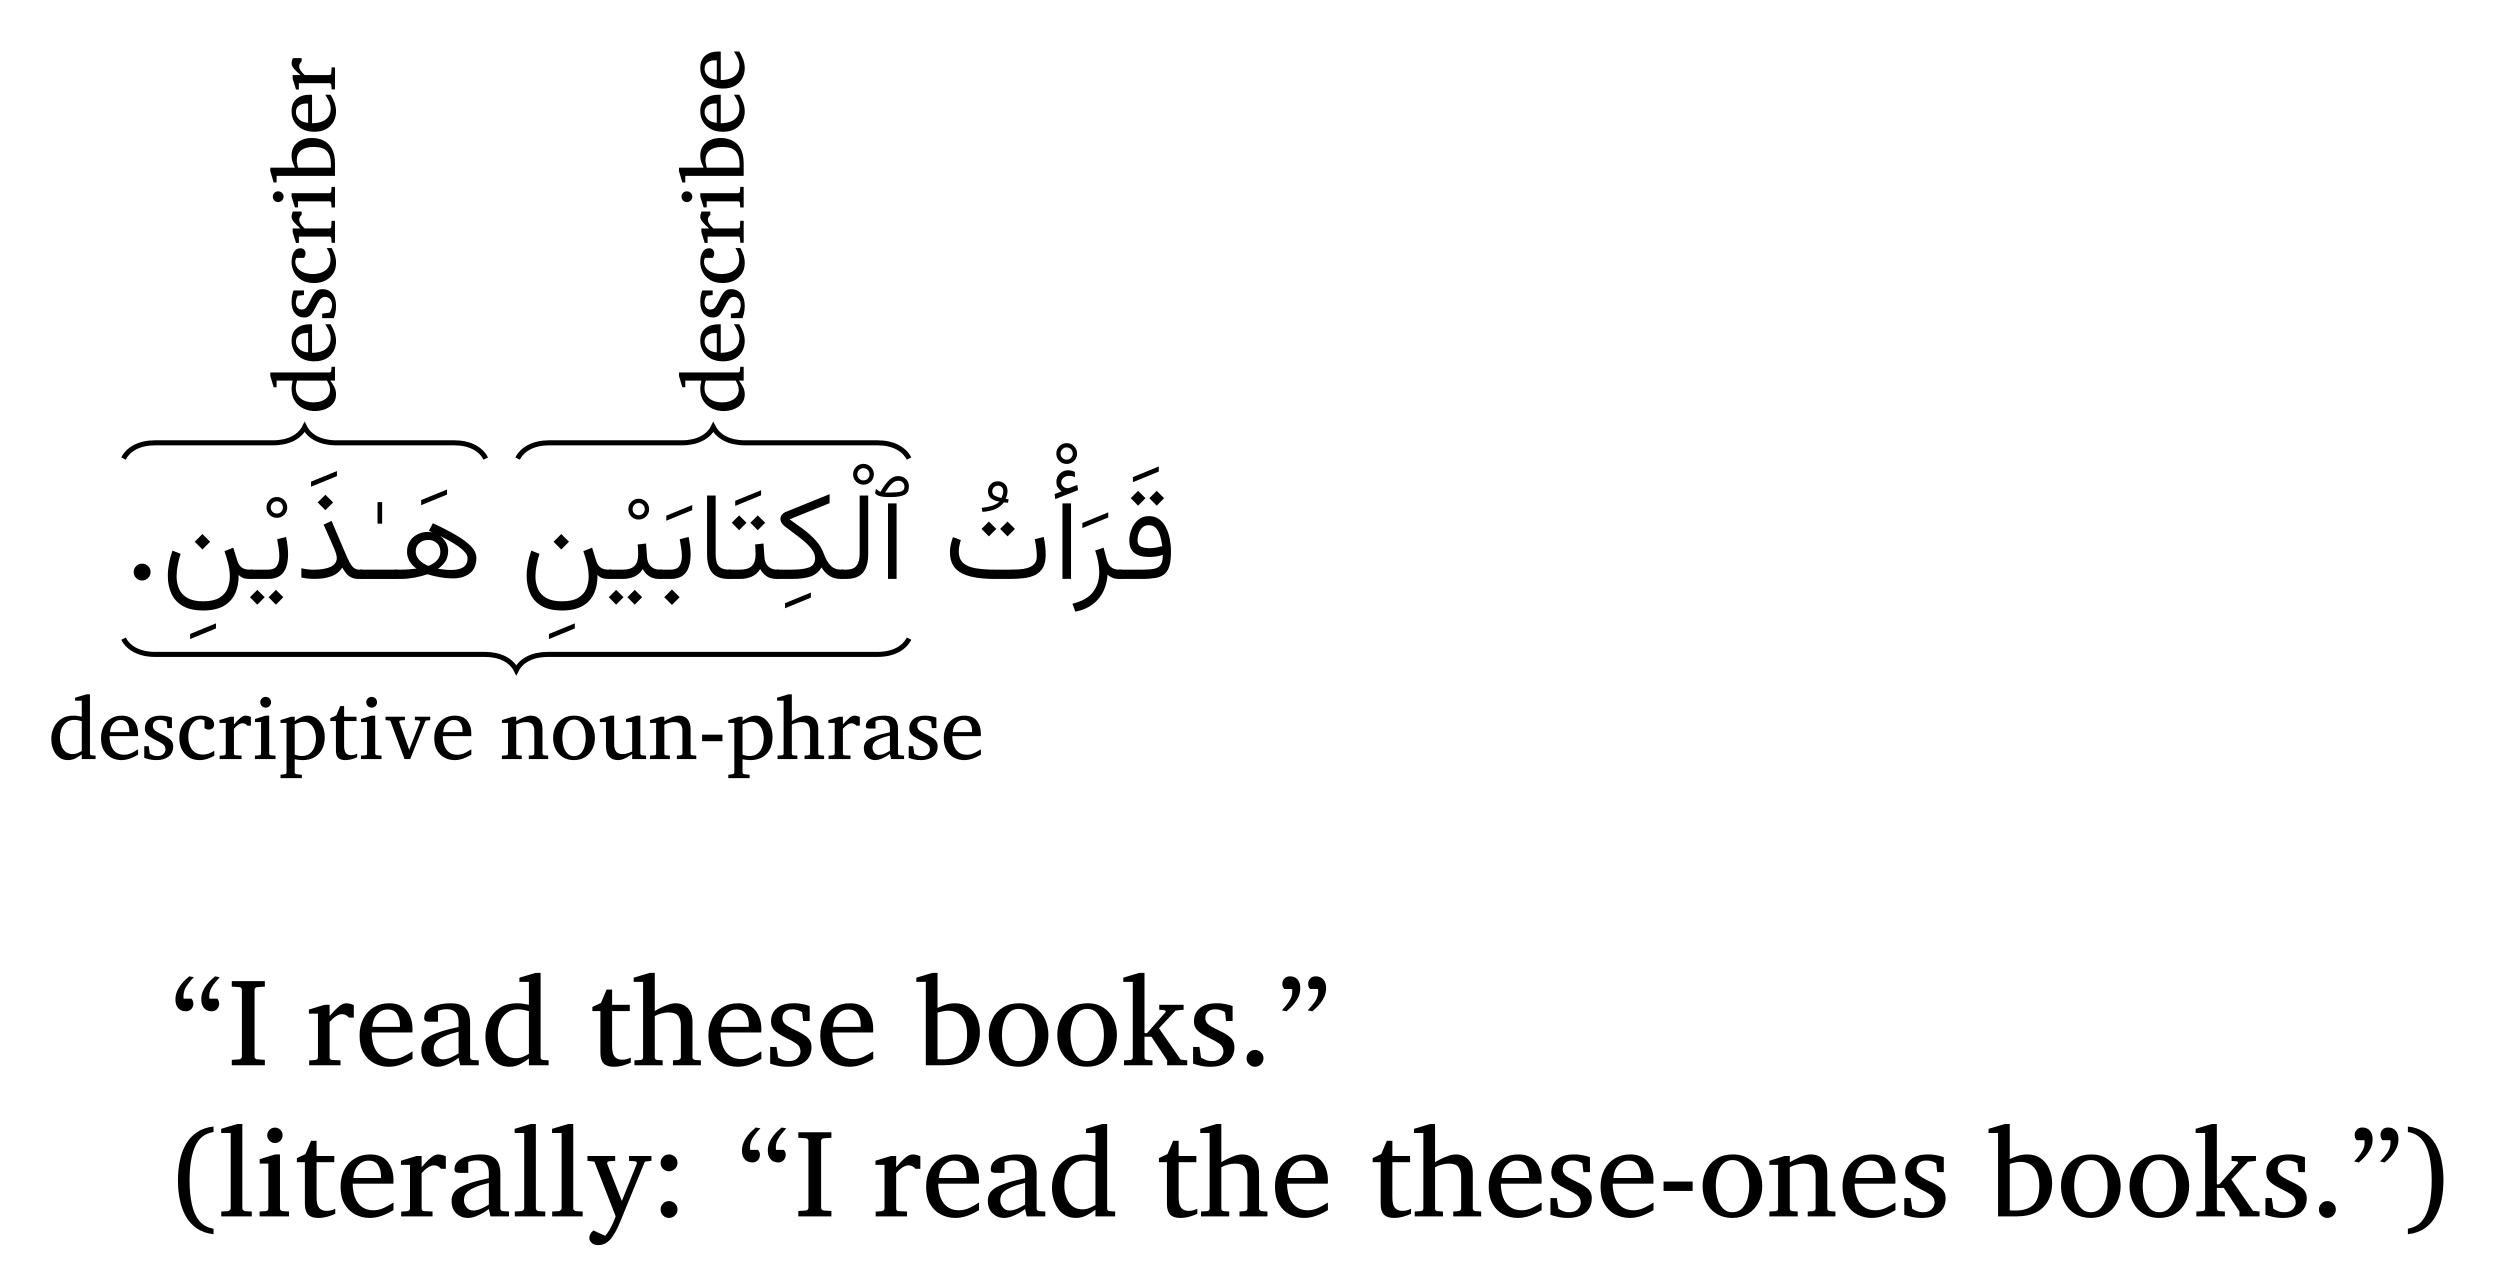 <?xml version='1.0' encoding='UTF-8'?>
<!-- This file was generated by dvisvgm 2.13.1 -->
<svg version='1.1' xmlns='http://www.w3.org/2000/svg' xmlns:xlink='http://www.w3.org/1999/xlink' width='286.695pt' height='146.775pt' viewBox='0 -146.775 286.695 146.775'>
<g id='page1' transform='matrix(1.45 0 0 1.45 0 0)'>
<g transform='matrix(1 0 0 -1 0 0)'>
<path d='M11.91 55.982C11.909 55.802 11.844 55.641 11.711 55.51C11.578 55.381 11.421 55.314 11.237 55.314C11.05 55.314 10.896 55.379 10.767 55.51C10.632 55.642 10.573 55.798 10.573 55.982C10.572 56.167 10.638 56.319 10.767 56.449C10.89 56.582 11.053 56.646 11.237 56.646C11.418 56.649 11.579 56.58 11.711 56.449C11.843 56.321 11.91 56.163 11.91 55.982Z'/>
<path d='M33.92 59.242L34.235 59.842C34.934 59.521 35.544 59.204 36.059 58.905C36.57 58.61 36.972 58.31 37.253 58.017C37.532 57.729 37.674 57.419 37.674 57.106C37.672 56.563 37.505 56.153 37.166 55.883C36.821 55.617 36.37 55.478 35.795 55.478C35.457 55.484 35.104 55.513 34.731 55.582C34.358 55.656 34.051 55.727 33.809 55.808C33.528 55.71 33.196 55.621 32.813 55.546C32.429 55.475 32.063 55.435 31.712 55.435H31.232V56.171H31.649C31.891 56.172 32.118 56.178 32.312 56.193C32.505 56.208 32.716 56.228 32.942 56.254C32.708 56.415 32.53 56.609 32.395 56.837C32.257 57.071 32.191 57.316 32.191 57.59C32.19 57.912 32.266 58.187 32.416 58.421C32.564 58.66 32.767 58.836 33.017 58.963C33.265 59.095 33.542 59.155 33.843 59.155C33.968 59.155 34.101 59.139 34.23 59.106C34.126 59.154 34.024 59.197 33.92 59.242ZM34.642 56.239C34.819 56.218 35.004 56.191 35.185 56.173C35.36 56.156 35.54 56.147 35.708 56.147C36.102 56.15 36.42 56.22 36.645 56.367C36.864 56.517 36.981 56.756 36.981 57.092C36.977 57.27 36.878 57.458 36.671 57.658C36.464 57.864 36.195 58.059 35.862 58.261C35.525 58.468 35.176 58.656 34.802 58.84C34.988 58.706 35.147 58.528 35.267 58.322C35.38 58.119 35.446 57.895 35.446 57.663C35.44 57.334 35.372 57.052 35.223 56.827C35.07 56.605 34.881 56.407 34.642 56.239ZM32.879 57.6C32.876 57.366 32.971 57.141 33.155 56.941C33.337 56.746 33.583 56.583 33.886 56.467C34.175 56.586 34.411 56.735 34.577 56.924C34.74 57.117 34.826 57.334 34.826 57.585C34.82 57.886 34.733 58.113 34.545 58.276C34.352 58.445 34.14 58.52 33.891 58.52C33.594 58.525 33.351 58.436 33.162 58.268C32.969 58.103 32.879 57.878 32.879 57.6Z'/>
<path d='M33.308 61.272V61.674L35.356 62.512V62.11L33.308 61.272Z'/>
<path d='M28.483 56.171H31.413V55.435H28.483V56.171Z'/>
<path d='M29.858 59.81V61.51H30.221V59.81H29.858Z'/>
<path d='M25.734 62.095L26.344 61.485L25.734 60.875L25.123 61.485L25.734 62.095ZM26.635 57.106C26.629 57.209 26.613 57.325 26.569 57.462C26.522 57.603 26.477 57.731 26.422 57.857L25.594 59.736L26.223 60.027L27.294 57.513C27.427 57.187 27.555 56.925 27.662 56.728C27.767 56.533 27.881 56.389 27.998 56.302C28.116 56.219 28.259 56.171 28.427 56.171H28.654V55.435H28.427C28.169 55.435 27.964 55.471 27.804 55.544C27.642 55.62 27.509 55.72 27.398 55.854C27.286 55.988 27.176 56.147 27.066 56.331C26.869 56.016 26.589 55.787 26.216 55.648C25.837 55.512 25.4 55.44 24.886 55.44C24.67 55.445 24.482 55.45 24.312 55.469C24.138 55.49 23.984 55.516 23.835 55.551V56.282C24.01 56.245 24.186 56.211 24.344 56.193C24.5 56.176 24.659 56.167 24.814 56.167C25.37 56.169 25.82 56.242 26.146 56.394C26.469 56.546 26.635 56.783 26.635 57.106Z'/>
<path d='M24.6 62.731V63.134L26.648 63.971V63.569L24.6 62.731Z'/>
<path d='M19.81 56.171H21.19C21.535 56.172 21.773 56.27 21.9 56.467C22.023 56.666 22.091 56.92 22.091 57.237C22.09 57.44 22.074 57.649 22.038 57.883C21.999 58.121 21.964 58.349 21.922 58.579L22.624 58.758C22.725 58.26 22.784 57.787 22.784 57.358C22.778 56.986 22.733 56.647 22.631 56.357C22.528 56.074 22.363 55.842 22.13 55.679C21.897 55.522 21.588 55.435 21.2 55.435H19.81V56.171ZM21.82 54.573L22.406 53.992L21.82 53.401L21.239 53.992L21.82 54.573ZM20.348 54.573L20.934 53.992L20.348 53.401L19.767 53.992L20.348 54.573Z'/>
<path d='M21.079 61.087C21.074 61.317 21.158 61.508 21.318 61.671C21.474 61.837 21.671 61.916 21.897 61.916C22.12 61.917 22.317 61.834 22.478 61.671C22.636 61.511 22.72 61.313 22.72 61.087C22.716 60.865 22.64 60.668 22.478 60.508C22.313 60.352 22.123 60.269 21.897 60.269C21.667 60.272 21.478 60.349 21.318 60.508C21.154 60.672 21.079 60.861 21.079 61.087ZM21.413 61.087C21.41 60.955 21.46 60.838 21.555 60.746C21.648 60.658 21.765 60.608 21.897 60.608C22.029 60.612 22.147 60.654 22.239 60.746C22.326 60.842 22.377 60.952 22.377 61.087C22.373 61.227 22.331 61.338 22.239 61.434C22.142 61.531 22.033 61.577 21.897 61.577C21.758 61.577 21.647 61.529 21.553 61.434C21.457 61.34 21.413 61.223 21.413 61.087Z'/>
<path d='M16.009 58.989L16.619 58.378L16.009 57.768L15.399 58.378L16.009 58.989ZM16.059 53.667C16.604 53.67 17.031 53.757 17.338 53.938C17.644 54.125 17.861 54.357 17.987 54.653C18.109 54.949 18.176 55.27 18.176 55.619C18.176 55.986 18.129 56.342 18.035 56.702C17.935 57.066 17.848 57.372 17.755 57.634L18.448 57.91L18.777 56.854C18.841 56.638 18.952 56.47 19.108 56.35C19.261 56.232 19.48 56.171 19.755 56.171H19.973V55.435H19.769C19.546 55.435 19.373 55.459 19.239 55.507C19.104 55.558 18.983 55.64 18.874 55.76C18.881 55.216 18.798 54.724 18.607 54.299C18.413 53.88 18.113 53.542 17.697 53.301C17.28 53.065 16.734 52.94 16.059 52.94C15.396 52.945 14.861 53.061 14.451 53.301C14.036 53.546 13.742 53.868 13.555 54.28C13.362 54.696 13.274 55.154 13.274 55.667C13.268 55.996 13.307 56.328 13.371 56.67C13.431 57.014 13.526 57.348 13.643 57.677L14.282 57.421C14.19 57.135 14.116 56.832 14.057 56.527C13.997 56.225 13.967 55.926 13.967 55.638C13.963 55.266 14.036 54.923 14.173 54.626C14.305 54.332 14.532 54.095 14.839 53.924C15.145 53.756 15.552 53.667 16.059 53.667Z'/>
<path d='M15.036 50.683V51.085L17.08 51.923V51.521L15.036 50.683Z'/>
<path d='M70.91 61.412V55.44H70.232V61.412H70.91ZM69.208 62.22L69.281 62.559C69.325 62.529 69.381 62.482 69.446 62.433C69.507 62.385 69.573 62.348 69.635 62.322C69.89 62.768 70.132 63.083 70.342 63.278C70.55 63.479 70.781 63.571 71.029 63.571C71.274 63.572 71.482 63.494 71.642 63.339C71.801 63.189 71.882 62.988 71.882 62.752C71.881 62.431 71.765 62.209 71.531 62.089C71.292 61.972 70.92 61.91 70.4 61.91H70.279C70.007 61.912 69.78 61.934 69.596 61.982C69.406 62.035 69.283 62.11 69.208 62.22ZM70.39 62.268C70.78 62.271 71.073 62.297 71.257 62.353C71.441 62.41 71.533 62.536 71.533 62.733C71.528 62.87 71.489 62.981 71.4 63.07C71.31 63.16 71.196 63.203 71.054 63.203C70.858 63.207 70.69 63.126 70.535 62.973C70.374 62.82 70.201 62.585 69.998 62.268H70.39Z'/>
<path d='M66.523 56.171H66.916C67.324 56.172 67.611 56.286 67.763 56.515C67.914 56.744 67.991 57.038 67.991 57.397V62.032H68.664V57.402C68.663 56.757 68.526 56.262 68.248 55.931C67.968 55.602 67.525 55.435 66.911 55.435H66.523V56.171Z'/>
<path d='M67.471 63.709C67.467 63.939 67.551 64.13 67.711 64.293C67.867 64.459 68.064 64.538 68.29 64.538C68.513 64.539 68.71 64.456 68.871 64.293C69.029 64.133 69.113 63.935 69.113 63.709C69.109 63.487 69.033 63.29 68.871 63.13C68.706 62.974 68.516 62.891 68.29 62.891C68.06 62.894 67.871 62.971 67.711 63.13C67.547 63.294 67.471 63.483 67.471 63.709ZM67.806 63.709C67.803 63.577 67.853 63.46 67.948 63.368C68.041 63.28 68.158 63.23 68.29 63.23C68.422 63.234 68.54 63.276 68.631 63.368C68.719 63.464 68.77 63.574 68.77 63.709C68.766 63.849 68.724 63.96 68.631 64.056C68.535 64.153 68.426 64.199 68.29 64.199C68.151 64.199 68.04 64.151 67.946 64.056C67.85 63.962 67.806 63.845 67.806 63.709Z'/>
<path d='M62.448 60.153C62.792 59.908 63.153 59.649 63.516 59.377C63.879 59.112 64.21 58.81 64.507 58.489C64.799 58.17 65.022 57.808 65.161 57.411C65.3 57.025 65.477 56.72 65.684 56.501C65.887 56.286 66.17 56.171 66.522 56.171H66.696V55.435H66.522C66.167 55.435 65.87 55.512 65.621 55.665C65.37 55.822 65.156 56.047 64.972 56.35C64.798 56.036 64.54 55.802 64.18 55.655C63.818 55.515 63.299 55.435 62.618 55.435H61.436V56.171H62.613C63.217 56.172 63.676 56.231 63.991 56.35C64.3 56.471 64.464 56.712 64.464 57.077C64.46 57.309 64.384 57.528 64.224 57.75C64.06 57.974 63.86 58.191 63.611 58.404C63.356 58.621 63.101 58.823 62.826 59.022C62.547 59.224 62.3 59.41 62.071 59.591C61.965 59.67 61.888 59.758 61.824 59.86C61.755 59.966 61.727 60.065 61.727 60.172C61.722 60.434 61.882 60.629 62.192 60.758L65.611 62.143V61.431L62.448 60.153Z'/>
<path d='M62.087 53.12V53.522L64.131 54.36V53.958L62.087 53.12Z'/>
<path d='M59.928 60.463L60.514 59.882L59.928 59.291L59.346 59.882L59.928 60.463ZM58.455 60.463L59.041 59.882L58.455 59.291L57.874 59.882L58.455 60.463ZM57.622 56.171H58.538C58.948 56.172 59.262 56.266 59.46 56.457C59.658 56.653 59.758 56.951 59.758 57.367C59.752 57.515 59.754 57.651 59.746 57.782C59.736 57.917 59.729 58.039 59.719 58.162L60.383 58.239L60.456 57.183C60.473 56.858 60.579 56.603 60.758 56.43C60.931 56.259 61.174 56.171 61.468 56.171H61.613V55.435H61.458C61.093 55.435 60.813 55.513 60.598 55.67C60.377 55.828 60.225 56.011 60.121 56.224C59.966 55.957 59.748 55.754 59.465 55.626C59.181 55.502 58.874 55.435 58.538 55.435H57.622V56.171Z'/>
<path d='M58.146 61.214V61.616L60.194 62.454V62.052L58.146 61.214Z'/>
<path d='M55.921 62.032H56.599V57.402C56.595 56.938 56.685 56.611 56.856 56.435C57.024 56.266 57.289 56.171 57.641 56.171H57.805V55.435H57.641C57.045 55.435 56.615 55.595 56.338 55.914C56.056 56.234 55.921 56.73 55.921 57.402V62.032Z'/>
<path d='M52.145 56.171H53.027C53.366 56.172 53.609 56.27 53.736 56.467C53.861 56.666 53.928 56.92 53.928 57.237C53.927 57.44 53.91 57.649 53.874 57.883C53.836 58.121 53.8 58.349 53.758 58.579L54.46 58.758C54.562 58.26 54.62 57.787 54.62 57.358C54.616 56.986 54.569 56.647 54.467 56.357C54.366 56.074 54.199 55.842 53.966 55.679C53.727 55.522 53.424 55.435 53.036 55.435H52.145V56.171ZM53.143 54.602L53.753 53.992L53.143 53.381L52.532 53.992L53.143 54.602Z'/>
<path d='M52.698 60.041V60.443L54.746 61.281V60.879L52.698 60.041Z'/>
<path d='M48.19 56.171H49.251C49.666 56.172 49.975 56.266 50.174 56.457C50.37 56.653 50.471 56.951 50.471 57.367C50.47 57.515 50.467 57.651 50.459 57.782C50.447 57.917 50.442 58.039 50.433 58.162L51.096 58.239L51.169 57.183C51.191 56.858 51.292 56.603 51.472 56.43C51.649 56.259 51.887 56.171 52.181 56.171H52.326V55.435H52.171C51.811 55.435 51.526 55.513 51.312 55.67C51.095 55.828 50.938 56.011 50.835 56.224C50.677 55.957 50.461 55.754 50.179 55.626C49.892 55.502 49.587 55.435 49.251 55.435H48.19V56.171ZM50.2 54.573L50.786 53.992L50.2 53.401L49.619 53.992L50.2 54.573ZM48.728 54.573L49.314 53.992L48.728 53.401L48.147 53.992L48.728 54.573Z'/>
<path d='M49.697 60.951C49.692 61.181 49.776 61.372 49.936 61.535C50.092 61.701 50.289 61.78 50.515 61.78C50.738 61.781 50.935 61.698 51.096 61.535C51.254 61.375 51.338 61.177 51.338 60.951C51.334 60.729 51.258 60.532 51.096 60.372C50.931 60.216 50.741 60.133 50.515 60.133C50.285 60.136 50.096 60.213 49.936 60.372C49.772 60.536 49.697 60.725 49.697 60.951ZM50.031 60.951C50.028 60.819 50.078 60.702 50.173 60.61C50.266 60.522 50.383 60.472 50.515 60.472C50.647 60.476 50.765 60.518 50.857 60.61C50.944 60.706 50.995 60.816 50.995 60.951C50.991 61.091 50.949 61.202 50.857 61.298C50.76 61.395 50.651 61.441 50.515 61.441C50.376 61.441 50.265 61.393 50.171 61.298C50.075 61.204 50.031 61.087 50.031 60.951Z'/>
<path d='M44.389 58.989L44.999 58.378L44.389 57.768L43.779 58.378L44.389 58.989ZM44.439 53.667C44.984 53.67 45.411 53.757 45.718 53.938C46.024 54.125 46.241 54.357 46.367 54.653C46.489 54.949 46.556 55.27 46.556 55.619C46.556 55.986 46.509 56.342 46.415 56.702C46.315 57.066 46.228 57.372 46.135 57.634L46.828 57.91L47.157 56.854C47.221 56.638 47.332 56.47 47.488 56.35C47.641 56.232 47.86 56.171 48.135 56.171H48.353V55.435H48.149C47.926 55.435 47.753 55.459 47.619 55.507C47.484 55.558 47.363 55.64 47.254 55.76C47.261 55.216 47.178 54.724 46.987 54.299C46.793 53.88 46.493 53.542 46.077 53.301C45.66 53.065 45.114 52.94 44.439 52.94C43.776 52.945 43.241 53.061 42.831 53.301C42.416 53.546 42.122 53.868 41.935 54.28C41.742 54.696 41.654 55.154 41.654 55.667C41.648 55.996 41.687 56.328 41.751 56.67C41.811 57.014 41.906 57.348 42.023 57.677L42.662 57.421C42.57 57.135 42.496 56.832 42.437 56.527C42.377 56.225 42.347 55.926 42.347 55.638C42.343 55.266 42.416 54.923 42.553 54.626C42.685 54.332 42.912 54.095 43.219 53.924C43.525 53.756 43.932 53.667 44.439 53.667Z'/>
<path d='M43.416 50.683V51.085L45.46 51.923V51.521L43.416 50.683Z'/>
<path d='M91.482 62.405L92.067 61.824L91.482 61.233L90.9 61.824L91.482 62.405ZM90.009 62.405L90.595 61.824L90.009 61.233L89.428 61.824L90.009 62.405ZM90.368 56.171C90.754 56.172 91.066 56.196 91.3 56.246C91.529 56.299 91.704 56.404 91.809 56.568C91.912 56.735 91.966 56.99 91.966 57.339C91.797 57.292 91.628 57.247 91.457 57.217C91.282 57.194 91.099 57.174 90.896 57.174C89.839 57.174 89.317 57.603 89.317 58.462C89.312 58.773 89.376 59.072 89.496 59.371C89.612 59.671 89.791 59.916 90.022 60.112C90.247 60.308 90.534 60.405 90.867 60.405C91.179 60.408 91.447 60.324 91.668 60.162C91.888 60.005 92.069 59.784 92.208 59.513C92.346 59.242 92.449 58.941 92.513 58.61C92.575 58.281 92.61 57.944 92.61 57.605C92.608 57.147 92.571 56.77 92.492 56.484C92.41 56.202 92.283 55.979 92.104 55.827C91.925 55.678 91.689 55.572 91.395 55.517C91.097 55.468 90.739 55.435 90.31 55.435H88.527V56.171H90.368ZM90.964 57.866C91.118 57.869 91.285 57.882 91.445 57.915C91.605 57.947 91.764 57.986 91.923 58.031C91.887 58.275 91.844 58.522 91.775 58.777C91.702 59.038 91.599 59.248 91.455 59.424C91.308 59.603 91.112 59.687 90.857 59.687C90.643 59.69 90.476 59.623 90.343 59.494C90.205 59.365 90.115 59.208 90.055 59.024C89.992 58.843 89.966 58.662 89.966 58.491C89.965 58.241 90.055 58.072 90.232 57.99C90.407 57.909 90.653 57.866 90.964 57.866Z'/>
<path d='M89.6 63.091V63.493L91.648 64.331V63.929L89.6 63.091Z'/>
<path d='M88.53 55.435C88.297 55.435 88.104 55.47 87.951 55.542C87.797 55.617 87.679 55.693 87.595 55.784C87.567 55.319 87.462 54.881 87.273 54.478C87.083 54.082 86.807 53.732 86.442 53.447C86.073 53.164 85.612 52.96 85.047 52.844L84.815 53.478C85.566 53.661 86.109 53.961 86.44 54.393C86.768 54.827 86.937 55.345 86.937 55.948C86.934 56.218 86.909 56.496 86.854 56.786C86.798 57.08 86.72 57.377 86.617 57.687L87.28 57.91L87.527 56.971C87.66 56.439 87.987 56.171 88.491 56.171H88.704V55.435H88.53Z'/>
<path d='M85.602 59.462V59.865L87.65 60.702V60.3L85.602 59.462Z'/>
<path d='M83.969 62.371C83.848 62.453 83.754 62.548 83.671 62.659C83.583 62.776 83.548 62.92 83.548 63.107C83.543 63.381 83.642 63.601 83.831 63.773C84.014 63.947 84.234 64.033 84.473 64.033C84.654 64.033 84.833 63.987 85.011 63.897L85.016 63.485C84.924 63.534 84.839 63.559 84.759 63.57C84.676 63.583 84.601 63.587 84.526 63.587C84.373 63.59 84.241 63.539 84.117 63.444C83.991 63.352 83.931 63.22 83.931 63.059C83.928 62.945 83.99 62.831 84.1 62.734C84.208 62.638 84.349 62.6 84.517 62.623C84.525 62.627 84.551 62.63 84.59 62.642L85.204 62.87L85.262 62.463L83.461 61.751L83.407 62.148L83.969 62.371ZM84.706 61.412V55.44H84.028V61.412H84.706Z'/>
<path d='M83.544 65.349C83.539 65.579 83.623 65.77 83.783 65.933C83.939 66.099 84.136 66.178 84.362 66.178C84.585 66.179 84.782 66.096 84.943 65.933C85.101 65.773 85.185 65.575 85.185 65.349C85.181 65.127 85.105 64.93 84.943 64.77C84.778 64.614 84.588 64.531 84.362 64.531C84.132 64.534 83.943 64.611 83.783 64.77C83.619 64.934 83.544 65.123 83.544 65.349ZM83.878 65.349C83.875 65.217 83.925 65.1 84.02 65.008C84.113 64.92 84.23 64.87 84.362 64.87C84.494 64.874 84.612 64.916 84.704 65.008C84.791 65.104 84.842 65.214 84.842 65.349C84.838 65.489 84.796 65.6 84.704 65.696C84.607 65.793 84.498 65.839 84.362 65.839C84.223 65.839 84.112 65.791 84.018 65.696C83.922 65.602 83.878 65.485 83.878 65.349Z'/>
<path d='M79.845 55.435H78.721C77.954 55.435 77.306 55.499 76.772 55.626C76.231 55.757 75.831 55.973 75.551 56.282C75.266 56.597 75.132 57.02 75.132 57.566C75.126 57.776 75.154 57.974 75.198 58.169C75.24 58.366 75.299 58.556 75.37 58.743L75.99 58.511C75.942 58.373 75.91 58.227 75.878 58.077C75.844 57.933 75.83 57.783 75.83 57.644C75.824 57.231 75.944 56.914 76.174 56.704C76.396 56.498 76.734 56.353 77.166 56.28C77.595 56.212 78.117 56.171 78.721 56.171H79.85C80.077 56.172 80.324 56.178 80.574 56.191C80.824 56.205 81.058 56.242 81.274 56.307C81.49 56.374 81.666 56.477 81.8 56.624C81.932 56.775 82.001 56.979 82.001 57.247C81.998 57.42 81.986 57.622 81.957 57.859C81.927 58.102 81.888 58.336 81.836 58.579L82.543 58.758C82.595 58.531 82.638 58.28 82.664 58.022C82.687 57.768 82.703 57.54 82.703 57.353C82.7 56.924 82.629 56.58 82.482 56.324C82.333 56.071 82.132 55.875 81.872 55.747C81.606 55.622 81.309 55.536 80.961 55.495C80.612 55.462 80.242 55.435 79.845 55.435ZM79.682 59.975L80.268 59.394L79.682 58.803L79.101 59.394L79.682 59.975ZM78.209 59.975L78.795 59.394L78.209 58.803L77.628 59.394L78.209 59.975Z'/>
<path d='M79.727 61.459C79.661 61.463 79.606 61.467 79.557 61.474C79.504 61.483 79.454 61.487 79.393 61.493C79.067 61.044 78.505 60.791 77.697 60.742L77.644 61.062C77.97 61.094 78.254 61.151 78.496 61.231C78.734 61.316 78.924 61.422 79.054 61.561C78.824 61.577 78.618 61.65 78.426 61.779C78.233 61.909 78.138 62.112 78.138 62.389C78.133 62.594 78.21 62.768 78.354 62.924C78.494 63.087 78.682 63.159 78.908 63.159C79.133 63.16 79.32 63.088 79.465 62.946C79.61 62.809 79.683 62.617 79.683 62.384C79.683 62.29 79.67 62.182 79.645 62.079C79.618 61.977 79.585 61.872 79.543 61.769C79.572 61.77 79.611 61.762 79.642 61.757C79.666 61.754 79.714 61.747 79.766 61.74L79.727 61.459ZM79.204 61.837C79.239 61.916 79.272 62.004 79.303 62.104C79.334 62.21 79.349 62.296 79.349 62.379C79.347 62.509 79.308 62.614 79.226 62.694C79.142 62.778 79.044 62.815 78.928 62.815C78.794 62.818 78.687 62.769 78.603 62.677C78.519 62.587 78.477 62.483 78.477 62.37C78.473 62.196 78.553 62.068 78.705 61.997C78.856 61.927 79.023 61.872 79.204 61.837Z'/>
<path d='M9.77 64.957C10.141 65.703 11.016 66.203 12.258 66.203H21.602C22.848 66.203 23.719 66.699 24.094 67.445C24.465 66.699 25.336 66.203 26.582 66.203H35.926C37.172 66.203 38.043 65.703 38.418 64.957' stroke='#000' fill='none' stroke-width='.399' stroke-miterlimit='10'/>
<path d='M26.493 72.213V71.121H26.123C26.242 70.968 26.352 70.794 26.442 70.616C26.53 70.437 26.578 70.247 26.578 70.046C26.576 69.816 26.529 69.612 26.43 69.444C26.326 69.28 26.201 69.138 26.039 69.03C25.874 68.925 25.696 68.843 25.5 68.791C25.301 68.741 25.106 68.713 24.91 68.713C24.59 68.714 24.297 68.778 24.016 68.907C23.733 69.039 23.505 69.231 23.328 69.493C23.145 69.756 23.061 70.086 23.061 70.484C23.059 70.599 23.072 70.715 23.094 70.844C23.115 70.978 23.133 71.067 23.146 71.121H21.875V70.595H21.644L21.376 71.491V71.769H26.049C26.138 71.771 26.195 71.817 26.201 71.914L26.221 72.213H26.493ZM25.862 71.121H23.499C23.477 71.067 23.456 70.974 23.433 70.858C23.402 70.748 23.397 70.633 23.397 70.531C23.396 70.189 23.524 69.913 23.779 69.707C24.031 69.504 24.37 69.399 24.791 69.399C25.162 69.404 25.481 69.487 25.73 69.663C25.973 69.844 26.103 70.087 26.103 70.406C26.1 70.549 26.076 70.677 26.023 70.8C25.967 70.929 25.916 71.031 25.862 71.121ZM26.147 75.576C26.262 75.386 26.369 75.172 26.453 74.947C26.53 74.723 26.578 74.492 26.578 74.257C26.576 73.981 26.515 73.714 26.39 73.469C26.259 73.224 26.074 73.025 25.818 72.874C25.561 72.727 25.242 72.646 24.855 72.646C24.493 72.647 24.178 72.716 23.909 72.857C23.635 73.001 23.432 73.19 23.284 73.436C23.132 73.687 23.061 73.963 23.061 74.278C23.059 74.713 23.195 75.034 23.463 75.251C23.728 75.474 24.072 75.576 24.485 75.576C24.504 75.581 24.538 75.576 24.575 75.576C24.612 75.581 24.647 75.574 24.679 75.57V73.318C24.853 73.322 25.031 73.337 25.206 73.374C25.377 73.416 25.54 73.474 25.683 73.562C25.822 73.653 25.939 73.769 26.025 73.918C26.107 74.071 26.154 74.254 26.154 74.478C26.154 74.681 26.108 74.871 26.017 75.059C25.924 75.251 25.827 75.42 25.723 75.576H26.147ZM24.367 74.881H24.214C23.985 74.884 23.794 74.826 23.638 74.717C23.48 74.611 23.404 74.437 23.404 74.206C23.4 73.979 23.49 73.784 23.661 73.623C23.83 73.465 24.069 73.373 24.367 73.355V74.881ZM24.041 78.252V77.89L23.556 77.835C23.517 77.79 23.482 77.712 23.448 77.615C23.409 77.522 23.397 77.415 23.397 77.306C23.396 77.117 23.441 76.975 23.528 76.882C23.61 76.791 23.726 76.743 23.862 76.743C23.963 76.745 24.054 76.767 24.126 76.815C24.194 76.866 24.269 76.942 24.338 77.055C24.405 77.172 24.487 77.322 24.577 77.516C24.686 77.762 24.81 77.958 24.945 78.116C25.075 78.279 25.26 78.354 25.486 78.354C25.823 78.359 26.095 78.236 26.288 78.001C26.476 77.768 26.578 77.442 26.578 77.028C26.576 76.822 26.556 76.62 26.512 76.44C26.461 76.263 26.431 76.135 26.401 76.065H25.479V76.418L26.069 76.502C26.109 76.574 26.158 76.659 26.2 76.762C26.239 76.867 26.262 76.984 26.262 77.12C26.259 77.321 26.207 77.472 26.096 77.581C25.984 77.692 25.861 77.744 25.723 77.744C25.539 77.745 25.401 77.67 25.298 77.521C25.193 77.375 25.079 77.165 24.95 76.896C24.822 76.647 24.703 76.449 24.574 76.314C24.444 76.184 24.276 76.112 24.068 76.112C23.754 76.118 23.514 76.221 23.333 76.438C23.145 76.658 23.061 76.964 23.061 77.364C23.059 77.569 23.08 77.749 23.117 77.908C23.153 78.074 23.189 78.182 23.22 78.252H24.041ZM26.235 81.603C26.318 81.454 26.397 81.272 26.47 81.076C26.536 80.883 26.578 80.665 26.578 80.43C26.576 80.111 26.502 79.826 26.351 79.588C26.193 79.354 25.993 79.165 25.732 79.035C25.464 78.907 25.174 78.84 24.842 78.84C24.45 78.841 24.126 78.917 23.862 79.072C23.594 79.231 23.398 79.432 23.263 79.686C23.125 79.946 23.061 80.216 23.061 80.512C23.059 80.821 23.121 81.073 23.24 81.28C23.356 81.487 23.53 81.59 23.756 81.59C23.891 81.594 23.994 81.547 24.063 81.463C24.129 81.378 24.167 81.284 24.167 81.18C24.162 81.104 24.154 81.036 24.128 80.98C24.097 80.924 24.075 80.874 24.048 80.83H23.445C23.38 80.728 23.353 80.627 23.353 80.539C23.353 80.334 23.414 80.156 23.535 80.008C23.655 79.865 23.821 79.746 24.031 79.667C24.235 79.593 24.481 79.549 24.75 79.549C25 79.553 25.239 79.592 25.45 79.678C25.656 79.765 25.83 79.892 25.954 80.062C26.078 80.233 26.14 80.445 26.14 80.698C26.138 80.86 26.114 81.012 26.062 81.159C26.007 81.307 25.936 81.454 25.839 81.603H26.235ZM23.855 84.496V84.224C23.802 84.184 23.758 84.13 23.721 84.07C23.681 84.01 23.665 83.937 23.665 83.852C23.661 83.747 23.703 83.627 23.78 83.511C23.855 83.394 23.962 83.276 24.095 83.157H26.049C26.141 83.161 26.197 83.205 26.201 83.302L26.221 83.76H26.493V82.024H26.228L26.201 82.367C26.194 82.409 26.181 82.442 26.154 82.47C26.126 82.498 26.092 82.512 26.049 82.512H23.638V82.01H23.41L23.146 82.872V83.157H23.763C23.532 83.358 23.361 83.524 23.241 83.67C23.119 83.816 23.061 83.95 23.061 84.072C23.059 84.151 23.073 84.222 23.095 84.306C23.117 84.391 23.142 84.453 23.166 84.496H23.855ZM22 86.091C22.115 86.093 22.219 86.05 22.303 85.968C22.385 85.89 22.43 85.788 22.43 85.67C22.425 85.555 22.388 85.452 22.303 85.367C22.215 85.286 22.117 85.24 22 85.24C21.878 85.246 21.78 85.282 21.698 85.367C21.615 85.455 21.576 85.553 21.576 85.67C21.575 85.79 21.617 85.887 21.698 85.968C21.778 86.053 21.88 86.091 22 86.091ZM26.493 86.447V84.816H26.221L26.201 85.155C26.192 85.253 26.144 85.3 26.049 85.3H23.57V84.822H23.326L23.061 85.67V85.945H26.049C26.086 85.949 26.127 85.959 26.155 85.987C26.183 86.019 26.199 86.05 26.201 86.091L26.221 86.447H26.493ZM24.659 90.311C25.005 90.312 25.319 90.242 25.596 90.104C25.872 89.969 26.092 89.75 26.252 89.456C26.406 89.168 26.493 88.783 26.493 88.317V87.317H21.875V86.791H21.644L21.376 87.687V87.964H23.319C23.278 88.046 23.228 88.172 23.161 88.349C23.092 88.528 23.061 88.717 23.061 88.921C23.059 89.23 23.135 89.481 23.282 89.687C23.426 89.895 23.624 90.048 23.867 90.153C24.105 90.265 24.374 90.311 24.659 90.311ZM24.798 89.603C24.357 89.606 24.028 89.51 23.806 89.324C23.579 89.142 23.472 88.878 23.472 88.541C23.465 88.468 23.484 88.366 23.509 88.248C23.528 88.131 23.559 88.034 23.583 87.964H26.16C26.16 88.024 26.165 88.078 26.166 88.134C26.163 88.197 26.167 88.247 26.167 88.303C26.163 88.718 26.066 89.034 25.862 89.262C25.656 89.493 25.304 89.603 24.798 89.603ZM26.147 93.732C26.262 93.542 26.369 93.328 26.453 93.103C26.53 92.878 26.578 92.648 26.578 92.413C26.576 92.137 26.515 91.87 26.39 91.624C26.259 91.379 26.074 91.181 25.818 91.029C25.561 90.883 25.242 90.802 24.855 90.802C24.493 90.803 24.178 90.872 23.909 91.012C23.635 91.157 23.432 91.346 23.284 91.592C23.132 91.843 23.061 92.119 23.061 92.433C23.059 92.869 23.195 93.189 23.463 93.406C23.728 93.629 24.072 93.732 24.485 93.732C24.504 93.736 24.538 93.732 24.575 93.732C24.612 93.736 24.647 93.73 24.679 93.725V91.473C24.853 91.477 25.031 91.492 25.206 91.529C25.377 91.572 25.54 91.629 25.683 91.718C25.822 91.808 25.939 91.924 26.025 92.073C26.107 92.227 26.154 92.409 26.154 92.633C26.154 92.836 26.108 93.026 26.017 93.215C25.924 93.407 25.827 93.576 25.723 93.732H26.147ZM24.367 93.037H24.214C23.985 93.039 23.794 92.982 23.638 92.872C23.48 92.767 23.404 92.593 23.404 92.362C23.4 92.134 23.49 91.939 23.661 91.778C23.83 91.62 24.069 91.529 24.367 91.511V93.037ZM23.855 96.628V96.357C23.802 96.316 23.758 96.262 23.721 96.202C23.681 96.143 23.665 96.07 23.665 95.984C23.661 95.879 23.703 95.759 23.78 95.643C23.855 95.527 23.962 95.409 24.095 95.289H26.049C26.141 95.294 26.197 95.337 26.201 95.434L26.221 95.892H26.493V94.156H26.228L26.201 94.499C26.194 94.541 26.181 94.574 26.154 94.602C26.126 94.631 26.092 94.644 26.049 94.644H23.638V94.143H23.41L23.146 95.004V95.289H23.763C23.532 95.49 23.361 95.657 23.241 95.803C23.119 95.949 23.061 96.082 23.061 96.204C23.059 96.283 23.073 96.355 23.095 96.438C23.117 96.524 23.142 96.585 23.166 96.628H23.855Z'/>
<path d='M40.938 64.957C41.309 65.703 42.184 66.203 43.426 66.203H53.926C55.172 66.203 56.043 66.699 56.414 67.445C56.789 66.699 57.66 66.203 58.906 66.203H69.402C70.648 66.203 71.519 65.703 71.894 64.957' stroke='#000' fill='none' stroke-width='.399' stroke-miterlimit='10'/>
<path d='M58.816 72.213V71.121H58.446C58.565 70.968 58.675 70.794 58.765 70.616C58.853 70.437 58.901 70.247 58.901 70.046C58.899 69.816 58.852 69.612 58.754 69.444C58.649 69.28 58.524 69.138 58.362 69.03C58.197 68.925 58.019 68.843 57.823 68.791C57.624 68.741 57.429 68.713 57.233 68.713C56.913 68.714 56.62 68.778 56.339 68.907C56.056 69.039 55.828 69.231 55.651 69.493C55.468 69.756 55.384 70.086 55.384 70.484C55.382 70.599 55.395 70.715 55.417 70.844C55.438 70.978 55.456 71.067 55.469 71.121H54.198V70.595H53.967L53.699 71.491V71.769H58.372C58.461 71.771 58.518 71.817 58.524 71.914L58.544 72.213H58.816ZM58.185 71.121H55.822C55.8 71.067 55.779 70.974 55.756 70.858C55.725 70.748 55.72 70.633 55.72 70.531C55.719 70.189 55.847 69.913 56.102 69.707C56.354 69.504 56.693 69.399 57.114 69.399C57.485 69.404 57.804 69.487 58.053 69.663C58.296 69.844 58.426 70.087 58.426 70.406C58.423 70.549 58.399 70.677 58.346 70.8C58.29 70.929 58.239 71.031 58.185 71.121ZM58.47 75.576C58.585 75.386 58.692 75.172 58.776 74.947C58.853 74.723 58.901 74.492 58.901 74.257C58.899 73.981 58.838 73.714 58.713 73.469C58.582 73.224 58.397 73.025 58.141 72.874C57.884 72.727 57.565 72.646 57.178 72.646C56.816 72.647 56.501 72.716 56.232 72.857C55.958 73.001 55.755 73.19 55.607 73.436C55.455 73.687 55.384 73.963 55.384 74.278C55.382 74.713 55.518 75.034 55.786 75.251C56.051 75.474 56.395 75.576 56.809 75.576C56.827 75.581 56.861 75.576 56.899 75.576C56.935 75.581 56.97 75.574 57.002 75.57V73.318C57.176 73.322 57.354 73.337 57.529 73.374C57.7 73.416 57.863 73.474 58.006 73.562C58.145 73.653 58.262 73.769 58.348 73.918C58.43 74.071 58.477 74.254 58.477 74.478C58.477 74.681 58.431 74.871 58.34 75.059C58.247 75.251 58.15 75.42 58.046 75.576H58.47ZM56.69 74.881H56.537C56.309 74.884 56.117 74.826 55.961 74.717C55.803 74.611 55.727 74.437 55.727 74.206C55.723 73.979 55.813 73.784 55.984 73.623C56.154 73.465 56.392 73.373 56.69 73.355V74.881ZM56.364 78.252V77.89L55.879 77.835C55.84 77.79 55.805 77.712 55.771 77.615C55.732 77.522 55.72 77.415 55.72 77.306C55.719 77.117 55.764 76.975 55.851 76.882C55.933 76.791 56.049 76.743 56.185 76.743C56.286 76.745 56.377 76.767 56.449 76.815C56.517 76.866 56.592 76.942 56.661 77.055C56.728 77.172 56.81 77.322 56.9 77.516C57.009 77.762 57.133 77.958 57.268 78.116C57.399 78.279 57.583 78.354 57.809 78.354C58.146 78.359 58.418 78.236 58.611 78.001C58.799 77.768 58.901 77.442 58.901 77.028C58.899 76.822 58.879 76.62 58.835 76.44C58.784 76.263 58.754 76.135 58.724 76.065H57.802V76.418L58.392 76.502C58.432 76.574 58.481 76.659 58.523 76.762C58.562 76.867 58.585 76.984 58.585 77.12C58.582 77.321 58.53 77.472 58.419 77.581C58.307 77.692 58.184 77.744 58.046 77.744C57.862 77.745 57.724 77.67 57.621 77.521C57.516 77.375 57.402 77.165 57.273 76.896C57.145 76.647 57.026 76.449 56.897 76.314C56.767 76.184 56.599 76.112 56.391 76.112C56.077 76.118 55.837 76.221 55.656 76.438C55.468 76.658 55.384 76.964 55.384 77.364C55.382 77.569 55.403 77.749 55.44 77.908C55.476 78.074 55.512 78.182 55.544 78.252H56.364ZM58.558 81.603C58.641 81.454 58.72 81.272 58.793 81.076C58.859 80.883 58.901 80.665 58.901 80.43C58.899 80.111 58.825 79.826 58.674 79.588C58.516 79.354 58.316 79.165 58.055 79.035C57.787 78.907 57.497 78.84 57.165 78.84C56.773 78.841 56.449 78.917 56.185 79.072C55.917 79.231 55.721 79.432 55.586 79.686C55.448 79.946 55.384 80.216 55.384 80.512C55.382 80.821 55.444 81.073 55.563 81.28C55.679 81.487 55.853 81.59 56.079 81.59C56.214 81.594 56.317 81.547 56.386 81.463C56.452 81.378 56.49 81.284 56.49 81.18C56.485 81.104 56.477 81.036 56.451 80.98C56.42 80.924 56.398 80.874 56.371 80.83H55.768C55.703 80.728 55.676 80.627 55.676 80.539C55.676 80.334 55.737 80.156 55.858 80.008C55.978 79.865 56.144 79.746 56.354 79.667C56.558 79.593 56.804 79.549 57.073 79.549C57.323 79.553 57.562 79.592 57.774 79.678C57.979 79.765 58.153 79.892 58.277 80.062C58.401 80.233 58.464 80.445 58.464 80.698C58.461 80.86 58.437 81.012 58.385 81.159C58.33 81.307 58.259 81.454 58.162 81.603H58.558ZM56.178 84.496V84.224C56.125 84.184 56.081 84.13 56.044 84.07C56.004 84.01 55.988 83.937 55.988 83.852C55.984 83.747 56.026 83.627 56.103 83.511C56.178 83.394 56.285 83.276 56.419 83.157H58.372C58.464 83.161 58.52 83.205 58.524 83.302L58.544 83.76H58.816V82.024H58.551L58.524 82.367C58.517 82.409 58.504 82.442 58.477 82.47C58.449 82.498 58.415 82.512 58.372 82.512H55.961V82.01H55.734L55.469 82.872V83.157H56.086C55.855 83.358 55.684 83.524 55.564 83.67C55.442 83.816 55.384 83.95 55.384 84.072C55.382 84.151 55.396 84.222 55.419 84.306C55.44 84.391 55.465 84.453 55.489 84.496H56.178ZM54.323 86.091C54.438 86.093 54.542 86.05 54.626 85.968C54.708 85.89 54.754 85.788 54.754 85.67C54.748 85.555 54.711 85.452 54.626 85.367C54.538 85.286 54.44 85.24 54.323 85.24C54.201 85.246 54.103 85.282 54.021 85.367C53.938 85.455 53.899 85.553 53.899 85.67C53.898 85.79 53.94 85.887 54.021 85.968C54.101 86.053 54.203 86.091 54.323 86.091ZM58.816 86.447V84.816H58.544L58.524 85.155C58.515 85.253 58.467 85.3 58.372 85.3H55.893V84.822H55.649L55.384 85.67V85.945H58.372C58.409 85.949 58.45 85.959 58.479 85.987C58.506 86.019 58.522 86.05 58.524 86.091L58.544 86.447H58.816ZM56.982 90.311C57.328 90.312 57.642 90.242 57.919 90.104C58.195 89.969 58.415 89.75 58.575 89.456C58.729 89.168 58.816 88.783 58.816 88.317V87.317H54.198V86.791H53.967L53.699 87.687V87.964H55.642C55.601 88.046 55.551 88.172 55.484 88.349C55.415 88.528 55.384 88.717 55.384 88.921C55.382 89.23 55.458 89.481 55.605 89.687C55.749 89.895 55.947 90.048 56.19 90.153C56.428 90.265 56.697 90.311 56.982 90.311ZM57.121 89.603C56.68 89.606 56.351 89.51 56.129 89.324C55.902 89.142 55.795 88.878 55.795 88.541C55.789 88.468 55.807 88.366 55.832 88.248C55.851 88.131 55.882 88.034 55.906 87.964H58.484C58.483 88.024 58.488 88.078 58.489 88.134C58.486 88.197 58.49 88.247 58.49 88.303C58.486 88.718 58.389 89.034 58.185 89.262C57.979 89.493 57.627 89.603 57.121 89.603ZM58.47 93.732C58.585 93.542 58.692 93.328 58.776 93.103C58.853 92.878 58.901 92.648 58.901 92.413C58.899 92.137 58.838 91.87 58.713 91.624C58.582 91.379 58.397 91.181 58.141 91.029C57.884 90.883 57.565 90.802 57.178 90.802C56.816 90.803 56.501 90.872 56.232 91.012C55.958 91.157 55.755 91.346 55.607 91.592C55.455 91.843 55.384 92.119 55.384 92.433C55.382 92.869 55.518 93.189 55.786 93.406C56.051 93.629 56.395 93.732 56.809 93.732C56.827 93.736 56.861 93.732 56.899 93.732C56.935 93.736 56.97 93.73 57.002 93.725V91.473C57.176 91.477 57.354 91.492 57.529 91.529C57.7 91.572 57.863 91.629 58.006 91.718C58.145 91.808 58.262 91.924 58.348 92.073C58.43 92.227 58.477 92.409 58.477 92.633C58.477 92.836 58.431 93.026 58.34 93.215C58.247 93.407 58.15 93.576 58.046 93.732H58.47ZM56.69 93.037H56.537C56.309 93.039 56.117 92.982 55.961 92.872C55.803 92.767 55.727 92.593 55.727 92.362C55.723 92.134 55.813 91.939 55.984 91.778C56.154 91.62 56.392 91.529 56.69 91.511V93.037ZM58.47 97.15C58.585 96.96 58.692 96.746 58.776 96.521C58.853 96.297 58.901 96.066 58.901 95.831C58.899 95.555 58.838 95.288 58.713 95.043C58.582 94.798 58.397 94.599 58.141 94.448C57.884 94.301 57.565 94.22 57.178 94.22C56.816 94.221 56.501 94.29 56.232 94.431C55.958 94.575 55.755 94.764 55.607 95.01C55.455 95.261 55.384 95.537 55.384 95.852C55.382 96.287 55.518 96.608 55.786 96.825C56.051 97.048 56.395 97.15 56.809 97.15C56.827 97.155 56.861 97.15 56.899 97.15C56.935 97.155 56.97 97.148 57.002 97.144V94.892C57.176 94.896 57.354 94.91 57.529 94.948C57.7 94.99 57.863 95.048 58.006 95.136C58.145 95.227 58.262 95.343 58.348 95.492C58.43 95.645 58.477 95.828 58.477 96.052C58.477 96.255 58.431 96.445 58.34 96.633C58.247 96.825 58.15 96.994 58.046 97.15H58.47ZM56.69 96.455H56.537C56.309 96.458 56.117 96.4 55.961 96.291C55.803 96.185 55.727 96.011 55.727 95.78C55.723 95.553 55.813 95.358 55.984 95.197C56.154 95.039 56.392 94.947 56.69 94.929V96.455Z'/>
<path d='M9.77 50.715C10.141 49.969 11.016 49.469 12.258 49.469H38.34C39.586 49.469 40.457 48.973 40.832 48.223C41.207 48.973 42.078 49.469 43.324 49.469H69.402C70.648 49.469 71.519 49.969 71.894 50.715' stroke='#000' fill='none' stroke-width='.399' stroke-miterlimit='10'/>
<path d='M7.558 41.193H6.466V41.563C6.306 41.444 6.139 41.334 5.961 41.244C5.776 41.156 5.592 41.108 5.391 41.108C5.155 41.11 4.957 41.157 4.789 41.255C4.618 41.36 4.483 41.485 4.375 41.647C4.263 41.812 4.188 41.99 4.136 42.186C4.079 42.385 4.058 42.58 4.058 42.776C4.052 43.096 4.123 43.389 4.252 43.67C4.377 43.953 4.576 44.181 4.838 44.358C5.095 44.541 5.431 44.625 5.828 44.625C5.937 44.627 6.06 44.614 6.189 44.592C6.317 44.571 6.412 44.553 6.466 44.54V45.811H5.94V46.042L6.836 46.31H7.114V41.637C7.109 41.547 7.162 41.491 7.259 41.485L7.558 41.465V41.193ZM6.466 41.824V44.187C6.405 44.209 6.319 44.23 6.203 44.253C6.086 44.284 5.978 44.289 5.876 44.289C5.527 44.29 5.258 44.162 5.052 43.907C4.843 43.655 4.743 43.316 4.743 42.895C4.743 42.524 4.832 42.205 5.008 41.956C5.182 41.713 5.432 41.583 5.751 41.583C5.887 41.586 6.022 41.61 6.145 41.663C6.267 41.719 6.376 41.77 6.466 41.824ZM10.921 41.539C10.725 41.424 10.517 41.317 10.292 41.233C10.061 41.156 9.837 41.108 9.602 41.108C9.319 41.11 9.059 41.171 8.814 41.296C8.562 41.427 8.37 41.612 8.219 41.868C8.066 42.125 7.991 42.444 7.991 42.831C7.986 43.193 8.061 43.508 8.202 43.777C8.339 44.051 8.535 44.254 8.781 44.402C9.025 44.554 9.308 44.625 9.623 44.625C10.051 44.627 10.379 44.491 10.596 44.223C10.812 43.958 10.921 43.614 10.921 43.2C10.919 43.182 10.921 43.148 10.921 43.11C10.919 43.074 10.919 43.039 10.915 43.007H8.663C8.66 42.833 8.682 42.655 8.719 42.48C8.755 42.309 8.819 42.146 8.907 42.003C8.991 41.864 9.114 41.747 9.263 41.661C9.409 41.579 9.599 41.532 9.823 41.532C10.019 41.532 10.216 41.578 10.404 41.669C10.59 41.762 10.765 41.859 10.921 41.963V41.539ZM10.226 43.319V43.472C10.222 43.7 10.171 43.892 10.062 44.048C9.95 44.206 9.782 44.282 9.551 44.282C9.317 44.286 9.129 44.196 8.968 44.025C8.803 43.855 8.718 43.617 8.7 43.319H10.226ZM13.597 43.645H13.235L13.18 44.13C13.128 44.169 13.057 44.204 12.96 44.238C12.86 44.277 12.76 44.289 12.651 44.289C12.455 44.29 12.32 44.245 12.227 44.158C12.13 44.076 12.088 43.96 12.088 43.824C12.083 43.723 12.112 43.632 12.16 43.56C12.205 43.492 12.287 43.417 12.4 43.348C12.511 43.281 12.667 43.199 12.861 43.109C13.1 43 13.303 42.876 13.461 42.741C13.617 42.61 13.699 42.426 13.699 42.2C13.697 41.863 13.581 41.591 13.346 41.398C13.107 41.21 12.787 41.108 12.373 41.108C12.161 41.11 11.965 41.13 11.785 41.174C11.601 41.225 11.48 41.255 11.41 41.285V42.207H11.763L11.847 41.617C11.912 41.577 12.004 41.528 12.107 41.486C12.205 41.447 12.329 41.424 12.465 41.424C12.66 41.427 12.817 41.479 12.926 41.59C13.03 41.701 13.089 41.825 13.089 41.963C13.083 42.147 13.015 42.285 12.866 42.388C12.714 42.493 12.51 42.607 12.241 42.736C11.985 42.864 11.794 42.983 11.659 43.112C11.522 43.241 11.457 43.41 11.457 43.618C11.456 43.932 11.566 44.172 11.783 44.353C11.997 44.541 12.309 44.625 12.709 44.625C12.907 44.627 13.094 44.606 13.253 44.569C13.412 44.533 13.527 44.497 13.597 44.465V43.645ZM16.948 41.451C16.792 41.368 16.617 41.289 16.421 41.216C16.221 41.15 16.01 41.108 15.775 41.108C15.449 41.11 15.171 41.184 14.932 41.335C14.693 41.493 14.51 41.693 14.38 41.954C14.246 42.221 14.185 42.512 14.185 42.844C14.179 43.236 14.262 43.56 14.417 43.824C14.569 44.092 14.777 44.288 15.031 44.423C15.284 44.561 15.56 44.625 15.857 44.625C16.159 44.627 16.418 44.565 16.625 44.446C16.826 44.33 16.935 44.156 16.935 43.93C16.932 43.795 16.892 43.692 16.808 43.623C16.723 43.557 16.629 43.519 16.525 43.519C16.442 43.524 16.381 43.532 16.325 43.558C16.262 43.589 16.218 43.611 16.175 43.638V44.241C16.067 44.306 15.972 44.333 15.884 44.333C15.673 44.333 15.501 44.272 15.353 44.151C15.203 44.031 15.091 43.865 15.012 43.655C14.932 43.451 14.894 43.205 14.894 42.936C14.892 42.686 14.937 42.447 15.023 42.235C15.103 42.03 15.237 41.856 15.407 41.732C15.572 41.608 15.79 41.545 16.043 41.545C16.198 41.548 16.357 41.571 16.504 41.624C16.646 41.679 16.799 41.75 16.948 41.847V41.451ZM19.841 43.831H19.569C19.522 43.884 19.475 43.928 19.415 43.965C19.349 44.005 19.282 44.021 19.197 44.021C19.085 44.025 18.972 43.983 18.856 43.906C18.733 43.831 18.621 43.724 18.502 43.59V41.637C18.5 41.545 18.55 41.489 18.647 41.485L19.105 41.465V41.193H17.369V41.458L17.712 41.485C17.747 41.492 17.787 41.505 17.815 41.532C17.837 41.56 17.857 41.594 17.857 41.637V44.048H17.355V44.275L18.216 44.54H18.502V43.923C18.696 44.154 18.869 44.325 19.015 44.445C19.155 44.567 19.295 44.625 19.417 44.625C19.489 44.627 19.567 44.613 19.651 44.59C19.73 44.569 19.798 44.544 19.841 44.52V43.831ZM21.436 45.686C21.431 45.571 21.395 45.467 21.313 45.383C21.229 45.301 21.133 45.255 21.015 45.255C20.894 45.261 20.797 45.298 20.712 45.383C20.624 45.471 20.585 45.569 20.585 45.686C20.584 45.808 20.627 45.906 20.712 45.988C20.794 46.071 20.898 46.11 21.015 46.11C21.129 46.111 21.232 46.069 21.313 45.988C21.392 45.908 21.436 45.806 21.436 45.686ZM21.792 41.193H20.16V41.465L20.5 41.485C20.591 41.494 20.645 41.542 20.645 41.637V44.116H20.167V44.36L21.015 44.625H21.29V41.637C21.288 41.6 21.304 41.559 21.332 41.53C21.358 41.503 21.395 41.487 21.436 41.485L21.792 41.465V41.193ZM25.683 42.915C25.681 42.557 25.613 42.234 25.473 41.963C25.328 41.695 25.132 41.481 24.869 41.332C24.603 41.183 24.293 41.108 23.927 41.108C23.82 41.11 23.72 41.115 23.618 41.129C23.516 41.144 23.413 41.157 23.309 41.173V40.138C23.305 40.1 23.324 40.062 23.353 40.037C23.378 40.017 23.419 39.997 23.462 39.993L23.872 39.948V39.681H22.184V39.948L22.516 39.993C22.607 40.004 22.662 40.053 22.662 40.138V44.048H22.184V44.275L23.038 44.54H23.309V44.194C23.464 44.322 23.638 44.418 23.821 44.501C24.003 44.587 24.183 44.625 24.357 44.625C24.59 44.627 24.817 44.554 25.017 44.413C25.21 44.271 25.378 44.073 25.5 43.818C25.621 43.567 25.683 43.261 25.683 42.915ZM24.988 42.817C24.984 43.062 24.951 43.276 24.878 43.475C24.804 43.68 24.696 43.834 24.552 43.955C24.404 44.082 24.231 44.136 24.018 44.136C23.9 44.142 23.779 44.115 23.652 44.072C23.521 44.029 23.411 43.981 23.309 43.93V41.539C23.495 41.471 23.687 41.43 23.872 41.43C24.123 41.431 24.337 41.496 24.501 41.627C24.664 41.76 24.787 41.93 24.867 42.141C24.944 42.356 24.988 42.578 24.988 42.817ZM28.249 41.339C28.153 41.294 28.023 41.238 27.848 41.186C27.669 41.136 27.494 41.108 27.314 41.108C27.048 41.11 26.864 41.17 26.746 41.293C26.624 41.416 26.568 41.615 26.568 41.888V44.194H26.123V44.421L26.598 44.645L26.91 45.381H27.215V44.54H28.195V44.194H27.215V42.255C27.209 41.985 27.262 41.783 27.354 41.669C27.441 41.556 27.586 41.498 27.771 41.498C27.866 41.503 27.965 41.512 28.053 41.539C28.136 41.571 28.206 41.592 28.249 41.617V41.339ZM29.819 45.686C29.815 45.571 29.778 45.467 29.697 45.383C29.612 45.301 29.516 45.255 29.398 45.255C29.277 45.261 29.18 45.298 29.095 45.383C29.007 45.471 28.968 45.569 28.968 45.686C28.967 45.808 29.01 45.906 29.095 45.988C29.177 46.071 29.281 46.11 29.398 46.11C29.512 46.111 29.615 46.069 29.697 45.988C29.775 45.908 29.819 45.806 29.819 45.686ZM30.175 41.193H28.544V41.465L28.883 41.485C28.975 41.494 29.029 41.542 29.029 41.637V44.116H28.551V44.36L29.398 44.625H29.673V41.637C29.671 41.6 29.687 41.559 29.715 41.53C29.741 41.503 29.778 41.487 29.819 41.485L30.175 41.465V41.193ZM34.025 44.269L33.656 44.228L32.442 41.193H31.991L30.872 44.228L30.489 44.269V44.54H32.025V44.269L31.692 44.248C31.65 44.248 31.623 44.23 31.601 44.199C31.572 44.173 31.574 44.134 31.587 44.096L32.364 41.922L33.219 44.096C33.228 44.138 33.232 44.166 33.212 44.197C33.188 44.234 33.162 44.246 33.123 44.248L32.812 44.269V44.54H34.025V44.269ZM37.276 41.539C37.079 41.424 36.872 41.317 36.647 41.233C36.416 41.156 36.192 41.108 35.957 41.108C35.674 41.11 35.414 41.171 35.168 41.296C34.917 41.427 34.725 41.612 34.573 41.868C34.42 42.125 34.346 42.444 34.346 42.831C34.34 43.193 34.416 43.508 34.556 43.777C34.694 44.051 34.89 44.254 35.136 44.402C35.38 44.554 35.663 44.625 35.977 44.625C36.406 44.627 36.733 44.491 36.95 44.223C37.167 43.958 37.276 43.614 37.276 43.2C37.273 43.182 37.276 43.148 37.276 43.11C37.273 43.074 37.274 43.039 37.269 43.007H35.017C35.014 42.833 35.036 42.655 35.073 42.48C35.109 42.309 35.173 42.146 35.261 42.003C35.345 41.864 35.468 41.747 35.617 41.661C35.764 41.579 35.953 41.532 36.177 41.532C36.373 41.532 36.57 41.578 36.759 41.669C36.944 41.762 37.12 41.859 37.276 41.963V41.539ZM36.581 43.319V43.472C36.577 43.7 36.526 43.892 36.416 44.048C36.304 44.206 36.136 44.282 35.906 44.282C35.672 44.286 35.483 44.196 35.322 44.025C35.157 43.855 35.073 43.617 35.055 43.319H36.581Z'/>
<path d='M43.354 41.193H41.821V41.465L42.112 41.485C42.148 41.492 42.188 41.505 42.216 41.532C42.244 41.56 42.258 41.594 42.258 41.637V43.445C42.257 43.667 42.207 43.831 42.106 43.945C42.001 44.062 41.832 44.116 41.59 44.116C41.454 44.122 41.329 44.097 41.199 44.06C41.068 44.027 40.945 43.975 40.827 43.916V41.637C40.823 41.547 40.876 41.491 40.973 41.485L41.265 41.465V41.193H39.695V41.465L40.034 41.485C40.125 41.494 40.18 41.542 40.18 41.637V44.048H39.695V44.275L40.543 44.54H40.827V44.194C41.018 44.311 41.221 44.404 41.426 44.492C41.627 44.581 41.813 44.625 41.974 44.625C42.27 44.627 42.507 44.53 42.665 44.341C42.82 44.156 42.903 43.89 42.903 43.553V41.637C42.9 41.6 42.917 41.559 42.945 41.532C42.97 41.505 43.008 41.489 43.048 41.485L43.354 41.465V41.193ZM47.049 42.861C47.049 42.537 46.981 42.237 46.846 41.971C46.705 41.706 46.519 41.495 46.271 41.34C46.023 41.19 45.73 41.108 45.391 41.108C45.054 41.11 44.763 41.185 44.516 41.339C44.267 41.497 44.08 41.702 43.946 41.966C43.807 42.233 43.746 42.529 43.746 42.861C43.741 43.195 43.814 43.49 43.948 43.756C44.077 44.029 44.275 44.235 44.525 44.39C44.769 44.547 45.07 44.625 45.411 44.625C45.757 44.627 46.053 44.545 46.297 44.387C46.538 44.231 46.727 44.016 46.856 43.75C46.983 43.484 47.049 43.187 47.049 42.861ZM46.327 42.868C46.321 43.123 46.294 43.358 46.227 43.577C46.154 43.801 46.059 43.974 45.922 44.109C45.781 44.246 45.613 44.313 45.405 44.313C45.185 44.313 45.014 44.245 44.877 44.109C44.738 43.975 44.639 43.796 44.574 43.577C44.507 43.363 44.475 43.121 44.475 42.868C44.473 42.619 44.509 42.381 44.575 42.161C44.64 41.945 44.744 41.763 44.881 41.627C45.014 41.493 45.19 41.424 45.398 41.424C45.608 41.427 45.785 41.491 45.922 41.627C46.054 41.765 46.16 41.94 46.227 42.159C46.288 42.383 46.327 42.615 46.327 42.868ZM51.1 41.193H49.998V41.59C49.914 41.53 49.818 41.461 49.696 41.386C49.569 41.314 49.443 41.247 49.303 41.191C49.163 41.136 49.024 41.108 48.886 41.108C48.586 41.11 48.353 41.198 48.182 41.378C48.012 41.562 47.926 41.843 47.926 42.234V44.116H47.441V44.354L48.296 44.625H48.574V42.366C48.57 42.122 48.624 41.928 48.725 41.79C48.825 41.653 48.999 41.583 49.245 41.583C49.387 41.586 49.528 41.607 49.666 41.656C49.802 41.71 49.914 41.749 49.998 41.79V44.116H49.51V44.354L50.358 44.625H50.642V41.637C50.642 41.6 50.658 41.559 50.688 41.532C50.717 41.505 50.754 41.489 50.795 41.485L51.1 41.465V41.193ZM55.067 41.193H53.534V41.465L53.825 41.485C53.861 41.492 53.901 41.505 53.929 41.532C53.957 41.56 53.971 41.594 53.971 41.637V43.445C53.971 43.667 53.921 43.831 53.819 43.945C53.714 44.062 53.545 44.116 53.304 44.116C53.167 44.122 53.042 44.097 52.912 44.06C52.781 44.027 52.658 43.975 52.541 43.916V41.637C52.537 41.547 52.589 41.491 52.687 41.485L52.978 41.465V41.193H51.408V41.465L51.747 41.485C51.838 41.494 51.893 41.542 51.893 41.637V44.048H51.408V44.275L52.256 44.54H52.541V44.194C52.731 44.311 52.935 44.404 53.139 44.492C53.34 44.581 53.526 44.625 53.687 44.625C53.984 44.627 54.22 44.53 54.378 44.341C54.533 44.156 54.616 43.89 54.616 43.553V41.637C54.614 41.6 54.63 41.559 54.658 41.532C54.683 41.505 54.721 41.489 54.761 41.485L55.067 41.465V41.193ZM57.138 42.604H55.528V43.123H57.138V42.604ZM61.098 42.915C61.096 42.557 61.028 42.234 60.888 41.963C60.743 41.695 60.547 41.481 60.284 41.332C60.018 41.183 59.708 41.108 59.341 41.108C59.234 41.11 59.135 41.115 59.033 41.129C58.931 41.144 58.828 41.157 58.724 41.173V40.138C58.72 40.1 58.739 40.062 58.768 40.037C58.792 40.017 58.834 39.997 58.877 39.993L59.287 39.948V39.681H57.599V39.948L57.931 39.993C58.022 40.004 58.077 40.053 58.077 40.138V44.048H57.599V44.275L58.453 44.54H58.724V44.194C58.878 44.322 59.053 44.418 59.236 44.501C59.418 44.587 59.598 44.625 59.772 44.625C60.005 44.627 60.231 44.554 60.431 44.413C60.625 44.271 60.793 44.073 60.915 43.818C61.036 43.567 61.098 43.261 61.098 42.915ZM60.403 42.817C60.399 43.062 60.366 43.276 60.293 43.475C60.219 43.68 60.111 43.834 59.967 43.955C59.819 44.082 59.645 44.136 59.433 44.136C59.315 44.142 59.193 44.115 59.067 44.072C58.935 44.029 58.826 43.981 58.724 43.93V41.539C58.91 41.471 59.102 41.43 59.287 41.43C59.538 41.431 59.752 41.496 59.916 41.627C60.079 41.76 60.202 41.93 60.282 42.141C60.359 42.356 60.403 42.578 60.403 42.817ZM65.177 41.193H63.63V41.465L63.915 41.485C63.955 41.492 63.991 41.505 64.022 41.532C64.049 41.56 64.068 41.594 64.068 41.637V43.428C64.062 43.628 64.02 43.791 63.925 43.921C63.826 44.055 63.649 44.116 63.38 44.116C63.255 44.122 63.126 44.097 62.984 44.058C62.839 44.025 62.723 43.972 62.623 43.916V41.637C62.619 41.547 62.67 41.491 62.762 41.485L63.061 41.465V41.193H61.498V41.465L61.83 41.485C61.921 41.494 61.976 41.542 61.976 41.637V45.811H61.457V46.042L62.345 46.31H62.623V44.194C62.703 44.252 62.815 44.305 62.949 44.372C63.077 44.439 63.222 44.497 63.369 44.548C63.51 44.601 63.65 44.625 63.77 44.625C64.03 44.627 64.26 44.539 64.441 44.367C64.619 44.197 64.712 43.931 64.712 43.573V41.637C64.712 41.6 64.727 41.559 64.758 41.532C64.787 41.505 64.824 41.489 64.865 41.485L65.177 41.465V41.193ZM68.001 43.831H67.73C67.682 43.884 67.635 43.928 67.575 43.965C67.509 44.005 67.442 44.021 67.357 44.021C67.246 44.025 67.132 43.983 67.016 43.906C66.893 43.831 66.781 43.724 66.662 43.59V41.637C66.66 41.545 66.71 41.489 66.807 41.485L67.265 41.465V41.193H65.529V41.458L65.872 41.485C65.907 41.492 65.947 41.505 65.975 41.532C65.997 41.56 66.017 41.594 66.017 41.637V44.048H65.515V44.275L66.377 44.54H66.662V43.923C66.856 44.154 67.03 44.325 67.175 44.445C67.315 44.567 67.455 44.625 67.577 44.625C67.649 44.627 67.728 44.613 67.811 44.59C67.89 44.569 67.958 44.544 68.001 44.52V43.831ZM71.502 41.193H70.474L70.382 41.603C70.288 41.536 70.185 41.46 70.053 41.383C69.919 41.309 69.784 41.241 69.64 41.188C69.49 41.136 69.356 41.108 69.223 41.108C68.966 41.11 68.759 41.192 68.584 41.359C68.408 41.531 68.321 41.756 68.321 42.047C68.315 42.178 68.344 42.296 68.39 42.407C68.434 42.52 68.529 42.624 68.668 42.724C68.806 42.828 69.014 42.923 69.289 43.019C69.562 43.12 69.928 43.213 70.382 43.312C70.376 43.319 70.382 43.356 70.382 43.422C70.376 43.493 70.382 43.552 70.382 43.611C70.376 44.068 70.167 44.296 69.735 44.296C69.611 44.301 69.511 44.284 69.424 44.262C69.337 44.243 69.277 44.221 69.243 44.208V43.604H68.738C68.67 43.607 68.616 43.616 68.562 43.64C68.501 43.668 68.48 43.718 68.48 43.804C68.475 43.997 68.553 44.149 68.697 44.27C68.837 44.392 69.026 44.48 69.249 44.538C69.469 44.601 69.697 44.625 69.925 44.625C70.211 44.627 70.434 44.58 70.593 44.491C70.748 44.402 70.862 44.278 70.925 44.121C70.988 43.968 71.02 43.785 71.02 43.584V41.637C71.014 41.6 71.034 41.559 71.062 41.53C71.084 41.503 71.125 41.487 71.166 41.485L71.502 41.465V41.193ZM70.382 41.847V43.048C70.064 42.973 69.822 42.894 69.638 42.815C69.449 42.743 69.317 42.66 69.226 42.581C69.135 42.507 69.076 42.424 69.048 42.344C69.019 42.267 69.006 42.181 69.006 42.095C69.005 41.959 69.052 41.821 69.143 41.7C69.228 41.583 69.363 41.519 69.528 41.519C69.662 41.523 69.814 41.556 69.979 41.63C70.139 41.706 70.279 41.777 70.382 41.847ZM74.056 43.645H73.694L73.639 44.13C73.587 44.169 73.516 44.204 73.419 44.238C73.319 44.277 73.219 44.289 73.11 44.289C72.914 44.29 72.779 44.245 72.686 44.158C72.589 44.076 72.547 43.96 72.547 43.824C72.542 43.723 72.571 43.632 72.619 43.56C72.664 43.492 72.746 43.417 72.859 43.348C72.97 43.281 73.126 43.199 73.32 43.109C73.559 43 73.762 42.876 73.921 42.741C74.076 42.61 74.158 42.426 74.158 42.2C74.156 41.863 74.04 41.591 73.805 41.398C73.566 41.21 73.246 41.108 72.832 41.108C72.62 41.11 72.424 41.13 72.244 41.174C72.06 41.225 71.939 41.255 71.869 41.285V42.207H72.222L72.306 41.617C72.371 41.577 72.463 41.528 72.566 41.486C72.664 41.447 72.788 41.424 72.924 41.424C73.119 41.427 73.276 41.479 73.385 41.59C73.489 41.701 73.548 41.825 73.548 41.963C73.542 42.147 73.474 42.285 73.326 42.388C73.173 42.493 72.969 42.607 72.7 42.736C72.444 42.864 72.253 42.983 72.118 43.112C71.981 43.241 71.916 43.41 71.916 43.618C71.915 43.932 72.025 44.172 72.242 44.353C72.456 44.541 72.768 44.625 73.168 44.625C73.366 44.627 73.553 44.606 73.712 44.569C73.871 44.533 73.986 44.497 74.056 44.465V43.645ZM77.574 41.539C77.377 41.424 77.17 41.317 76.945 41.233C76.714 41.156 76.49 41.108 76.255 41.108C75.972 41.11 75.712 41.171 75.466 41.296C75.215 41.427 75.023 41.612 74.871 41.868C74.718 42.125 74.644 42.444 74.644 42.831C74.638 43.193 74.714 43.508 74.854 43.777C74.992 44.051 75.188 44.254 75.434 44.402C75.678 44.554 75.961 44.625 76.275 44.625C76.704 44.627 77.031 44.491 77.248 44.223C77.465 43.958 77.574 43.614 77.574 43.2C77.571 43.182 77.574 43.148 77.574 43.11C77.571 43.074 77.572 43.039 77.567 43.007H75.315C75.312 42.833 75.334 42.655 75.371 42.48C75.407 42.309 75.471 42.146 75.559 42.003C75.643 41.864 75.766 41.747 75.915 41.661C76.062 41.579 76.251 41.532 76.475 41.532C76.671 41.532 76.868 41.578 77.057 41.669C77.242 41.762 77.418 41.859 77.574 41.963V41.539ZM76.879 43.319V43.472C76.875 43.7 76.824 43.892 76.714 44.048C76.602 44.206 76.434 44.282 76.204 44.282C75.97 44.286 75.781 44.196 75.62 44.025C75.455 43.855 75.371 43.617 75.353 43.319H76.879Z'/>
<path d='M17.376 23.939C17.28 23.835 17.171 23.7 17.042 23.552C16.908 23.405 16.799 23.236 16.701 23.051C16.598 22.867 16.553 22.661 16.553 22.439C16.552 22.412 16.555 22.371 16.558 22.334C16.558 22.298 16.563 22.265 16.563 22.239H17.188C17.181 22.245 17.213 22.203 17.263 22.13C17.308 22.06 17.338 21.967 17.338 21.857C17.334 21.696 17.283 21.545 17.173 21.424C17.062 21.307 16.92 21.242 16.742 21.242C16.479 21.247 16.282 21.328 16.137 21.499C15.989 21.676 15.919 21.897 15.919 22.182C15.915 22.425 15.962 22.639 16.05 22.838C16.136 23.042 16.243 23.213 16.367 23.368C16.485 23.526 16.613 23.654 16.732 23.76C16.851 23.872 16.944 23.949 17.008 24.007L17.376 23.939ZM15.333 23.939C15.134 23.748 14.95 23.518 14.774 23.266C14.596 23.018 14.51 22.735 14.51 22.429C14.509 22.399 14.511 22.363 14.515 22.329C14.516 22.298 14.52 22.265 14.52 22.239H15.144C15.139 22.245 15.169 22.205 15.219 22.135C15.266 22.066 15.294 21.97 15.294 21.848C15.292 21.682 15.24 21.537 15.132 21.419C15.023 21.307 14.879 21.242 14.699 21.242C14.44 21.247 14.243 21.325 14.096 21.489C13.946 21.656 13.876 21.878 13.876 22.162C13.873 22.409 13.919 22.626 14.006 22.828C14.087 23.032 14.199 23.209 14.323 23.366C14.443 23.526 14.57 23.654 14.689 23.76C14.808 23.872 14.9 23.949 14.965 24.007L15.333 23.939ZM20.946 16.976H18.331V17.402L18.922 17.441C18.993 17.452 19.046 17.473 19.079 17.518C19.107 17.57 19.13 17.61 19.13 17.659V22.947C19.127 22.998 19.113 23.041 19.079 23.085C19.04 23.132 18.993 23.152 18.922 23.155L18.331 23.194V23.629H20.946V23.194L20.341 23.155C20.267 23.152 20.222 23.128 20.186 23.085C20.149 23.045 20.133 22.995 20.133 22.947V17.659C20.129 17.616 20.151 17.564 20.186 17.518C20.22 17.479 20.273 17.447 20.341 17.441L20.946 17.402V16.976Z'/>
<path d='M27.981 20.744H27.594C27.529 20.822 27.459 20.882 27.373 20.935C27.285 20.988 27.184 21.014 27.061 21.014C26.897 21.015 26.741 20.96 26.574 20.85C26.405 20.742 26.239 20.59 26.068 20.4V17.61C26.067 17.474 26.138 17.399 26.276 17.392L26.93 17.364V16.976H24.451V17.354L24.94 17.392C24.993 17.4 25.047 17.422 25.088 17.46C25.127 17.504 25.148 17.549 25.148 17.61V21.054H24.431V21.378L25.661 21.755H26.068V20.874C26.348 21.201 26.594 21.449 26.802 21.62C27.004 21.796 27.201 21.876 27.375 21.876C27.475 21.883 27.59 21.86 27.71 21.828C27.827 21.799 27.92 21.762 27.981 21.727V20.744ZM32.623 17.47C32.344 17.301 32.046 17.154 31.725 17.034C31.402 16.915 31.075 16.855 30.74 16.855C30.333 16.855 29.964 16.945 29.613 17.124C29.259 17.307 28.98 17.575 28.763 17.939C28.546 18.31 28.439 18.763 28.439 19.315C28.433 19.832 28.539 20.282 28.739 20.666C28.933 21.054 29.216 21.348 29.567 21.559C29.917 21.776 30.32 21.876 30.768 21.876C31.382 21.883 31.848 21.685 32.158 21.303C32.462 20.925 32.623 20.433 32.623 19.843C32.622 19.815 32.623 19.767 32.623 19.714C32.622 19.662 32.62 19.612 32.613 19.567H29.398C29.392 19.318 29.425 19.064 29.478 18.814C29.525 18.564 29.621 18.337 29.747 18.133C29.87 17.931 30.042 17.767 30.255 17.644C30.463 17.525 30.734 17.46 31.054 17.46C31.334 17.465 31.615 17.525 31.885 17.656C32.153 17.794 32.4 17.927 32.623 18.075V17.47ZM31.63 20.012V20.23C31.627 20.558 31.552 20.83 31.396 21.053C31.234 21.277 30.996 21.387 30.667 21.387C30.338 21.39 30.063 21.265 29.834 21.019C29.6 20.78 29.477 20.438 29.451 20.012H31.63ZM37.865 16.976H36.398L36.267 17.562C36.14 17.467 35.984 17.357 35.797 17.247C35.606 17.14 35.413 17.045 35.206 16.969C34.999 16.895 34.801 16.855 34.611 16.855C34.25 16.855 33.948 16.974 33.698 17.213C33.443 17.453 33.323 17.78 33.323 18.196C33.316 18.387 33.356 18.551 33.422 18.709C33.482 18.87 33.621 19.019 33.819 19.162C34.013 19.311 34.313 19.446 34.705 19.584C35.097 19.725 35.618 19.86 36.267 20.003C36.266 20.017 36.267 20.065 36.267 20.16C36.266 20.26 36.267 20.345 36.267 20.429C36.266 21.083 35.959 21.407 35.342 21.407C35.165 21.41 35.023 21.391 34.899 21.358C34.77 21.332 34.688 21.3 34.64 21.281V20.419H33.919C33.823 20.425 33.744 20.436 33.667 20.47C33.588 20.506 33.55 20.582 33.55 20.705C33.548 20.98 33.654 21.198 33.861 21.37C34.062 21.545 34.329 21.671 34.647 21.753C34.964 21.836 35.288 21.876 35.613 21.876C36.02 21.883 36.341 21.813 36.567 21.685C36.792 21.561 36.952 21.382 37.042 21.158C37.126 20.939 37.177 20.677 37.177 20.39V17.61C37.173 17.551 37.197 17.498 37.238 17.458C37.274 17.424 37.328 17.396 37.386 17.392L37.865 17.364V16.976ZM36.267 17.911V19.625C35.821 19.519 35.467 19.405 35.204 19.293C34.941 19.183 34.745 19.07 34.616 18.959C34.483 18.853 34.402 18.735 34.361 18.62C34.315 18.511 34.301 18.387 34.301 18.264C34.295 18.065 34.366 17.872 34.497 17.7C34.623 17.533 34.811 17.441 35.047 17.441C35.24 17.446 35.455 17.494 35.691 17.601C35.924 17.712 36.119 17.81 36.267 17.911ZM43.389 16.976H41.83V17.504C41.598 17.334 41.364 17.178 41.109 17.049C40.848 16.922 40.582 16.855 40.295 16.855C39.962 16.855 39.676 16.925 39.435 17.066C39.194 17.21 38.998 17.392 38.844 17.625C38.687 17.861 38.577 18.114 38.503 18.395C38.425 18.676 38.392 18.957 38.392 19.238C38.385 19.692 38.484 20.112 38.668 20.514C38.847 20.916 39.131 21.243 39.506 21.496C39.876 21.756 40.351 21.876 40.919 21.876C41.076 21.883 41.25 21.861 41.435 21.83C41.62 21.802 41.753 21.775 41.83 21.755V23.571H41.08V23.901L42.358 24.283H42.755V17.61C42.754 17.477 42.824 17.402 42.963 17.392L43.389 17.364V16.976ZM41.83 17.877V21.252C41.74 21.282 41.621 21.312 41.455 21.346C41.288 21.384 41.133 21.397 40.988 21.397C40.492 21.404 40.105 21.216 39.811 20.852C39.511 20.49 39.37 20.007 39.37 19.407C39.364 18.871 39.496 18.421 39.748 18.065C39.995 17.714 40.353 17.533 40.808 17.533C41.003 17.534 41.196 17.571 41.372 17.647C41.542 17.726 41.701 17.799 41.83 17.877Z'/>
<path d='M49.886 17.184C49.753 17.117 49.563 17.041 49.313 16.967C49.06 16.895 48.808 16.855 48.55 16.855C48.177 16.855 47.908 16.943 47.739 17.119C47.565 17.3 47.485 17.578 47.485 17.969V21.262H46.85V21.586L47.528 21.906L47.974 22.957H48.41V21.755H49.809V21.262H48.41V18.492C48.408 18.099 48.476 17.819 48.608 17.656C48.739 17.5 48.939 17.412 49.204 17.412C49.339 17.413 49.48 17.431 49.605 17.47C49.731 17.511 49.825 17.546 49.886 17.581V17.184ZM55.432 16.976H53.223V17.364L53.63 17.392C53.688 17.4 53.739 17.422 53.783 17.46C53.822 17.504 53.848 17.549 53.848 17.61V20.167C53.842 20.454 53.78 20.686 53.645 20.872C53.504 21.059 53.249 21.15 52.865 21.15C52.685 21.152 52.503 21.123 52.301 21.068C52.095 21.016 51.927 20.945 51.785 20.864V17.61C51.78 17.477 51.851 17.402 51.984 17.392L52.41 17.364V16.976H50.177V17.364L50.652 17.392C50.79 17.403 50.86 17.475 50.86 17.61V23.571H50.119V23.901L51.388 24.283H51.785V21.262C51.899 21.341 52.06 21.42 52.25 21.516C52.44 21.611 52.641 21.695 52.85 21.767C53.06 21.843 53.251 21.876 53.422 21.876C53.799 21.883 54.122 21.754 54.38 21.509C54.635 21.266 54.768 20.886 54.768 20.375V17.61C54.762 17.551 54.79 17.499 54.833 17.46C54.876 17.427 54.928 17.399 54.986 17.392L55.432 17.364V16.976ZM60.212 17.47C59.934 17.301 59.635 17.154 59.314 17.034C58.992 16.915 58.665 16.855 58.329 16.855C57.922 16.855 57.553 16.945 57.203 17.124C56.848 17.307 56.569 17.575 56.353 17.939C56.136 18.31 56.029 18.763 56.029 19.315C56.022 19.832 56.129 20.282 56.329 20.666C56.523 21.054 56.805 21.348 57.157 21.559C57.507 21.776 57.909 21.876 58.358 21.876C58.972 21.883 59.438 21.685 59.748 21.303C60.052 20.925 60.212 20.433 60.212 19.843C60.212 19.815 60.212 19.767 60.212 19.714C60.212 19.662 60.209 19.612 60.203 19.567H56.987C56.982 19.318 57.014 19.064 57.067 18.814C57.115 18.564 57.21 18.337 57.336 18.133C57.46 17.931 57.631 17.767 57.844 17.644C58.053 17.525 58.324 17.46 58.644 17.46C58.923 17.465 59.205 17.525 59.474 17.656C59.742 17.794 59.99 17.927 60.212 18.075V17.47ZM59.22 20.012V20.23C59.216 20.558 59.141 20.83 58.985 21.053C58.824 21.277 58.586 21.387 58.256 21.387C57.928 21.39 57.652 21.265 57.423 21.019C57.19 20.78 57.066 20.438 57.041 20.012H59.22ZM64.036 20.477H63.517L63.44 21.169C63.367 21.227 63.264 21.276 63.125 21.324C62.983 21.377 62.84 21.397 62.685 21.397C62.41 21.404 62.212 21.335 62.079 21.211C61.945 21.088 61.881 20.927 61.881 20.734C61.878 20.586 61.915 20.459 61.983 20.356C62.047 20.253 62.165 20.152 62.327 20.054C62.484 19.956 62.708 19.841 62.985 19.712C63.327 19.555 63.616 19.379 63.842 19.187C64.065 18.998 64.181 18.737 64.181 18.414C64.178 17.927 64.013 17.545 63.677 17.269C63.34 16.995 62.878 16.855 62.288 16.855C61.979 16.855 61.704 16.887 61.447 16.949C61.186 17.015 61.012 17.065 60.912 17.107V18.424H61.416L61.537 17.581C61.636 17.522 61.761 17.455 61.907 17.395C62.05 17.335 62.225 17.305 62.418 17.305C62.701 17.309 62.922 17.384 63.077 17.542C63.231 17.705 63.309 17.878 63.309 18.075C63.304 18.334 63.204 18.536 62.992 18.683C62.774 18.834 62.483 18.995 62.099 19.179C61.735 19.359 61.46 19.533 61.268 19.717C61.071 19.907 60.98 20.141 60.98 20.438C60.978 20.886 61.135 21.231 61.445 21.489C61.751 21.75 62.196 21.876 62.767 21.876C63.053 21.883 63.316 21.85 63.544 21.797C63.768 21.75 63.936 21.694 64.036 21.649V20.477ZM69.06 17.47C68.782 17.301 68.483 17.154 68.162 17.034C67.839 16.915 67.513 16.855 67.177 16.855C66.77 16.855 66.401 16.945 66.051 17.124C65.696 17.307 65.417 17.575 65.201 17.939C64.983 18.31 64.876 18.763 64.876 19.315C64.87 19.832 64.976 20.282 65.177 20.666C65.37 21.054 65.653 21.348 66.005 21.559C66.354 21.776 66.757 21.876 67.206 21.876C67.819 21.883 68.285 21.685 68.595 21.303C68.899 20.925 69.06 20.433 69.06 19.843C69.059 19.815 69.06 19.767 69.06 19.714C69.059 19.662 69.057 19.612 69.051 19.567H65.835C65.829 19.318 65.862 19.064 65.915 18.814C65.963 18.564 66.058 18.337 66.184 18.133C66.308 17.931 66.479 17.767 66.692 17.644C66.9 17.525 67.172 17.46 67.491 17.46C67.771 17.465 68.052 17.525 68.322 17.656C68.59 17.794 68.838 17.927 69.06 18.075V17.47ZM68.067 20.012V20.23C68.064 20.558 67.989 20.83 67.833 21.053C67.671 21.277 67.433 21.387 67.104 21.387C66.776 21.39 66.5 21.265 66.271 21.019C66.037 20.78 65.914 20.438 65.888 20.012H68.067Z'/>
<path d='M77.498 19.596C77.496 19.099 77.4 18.652 77.203 18.257C77.002 17.868 76.698 17.549 76.278 17.32C75.856 17.096 75.316 16.976 74.65 16.976H73.222V23.571H72.471V23.901L73.75 24.283H74.147V21.509C74.255 21.566 74.443 21.638 74.697 21.734C74.948 21.83 75.222 21.876 75.513 21.876C75.948 21.883 76.313 21.771 76.607 21.562C76.895 21.357 77.123 21.073 77.273 20.726C77.422 20.382 77.498 20.002 77.498 19.596ZM76.486 19.397C76.481 20.03 76.354 20.496 76.089 20.814C75.818 21.132 75.451 21.291 74.971 21.291C74.854 21.292 74.721 21.273 74.551 21.237C74.382 21.208 74.247 21.166 74.147 21.131V17.45C74.222 17.449 74.308 17.445 74.389 17.444C74.464 17.446 74.55 17.441 74.631 17.441C75.219 17.446 75.675 17.586 75.999 17.877C76.321 18.174 76.486 18.674 76.486 19.397ZM82.918 19.359C82.912 18.896 82.821 18.467 82.627 18.087C82.432 17.711 82.16 17.408 81.806 17.187C81.452 16.969 81.034 16.855 80.55 16.855C80.066 16.855 79.652 16.965 79.3 17.184C78.942 17.408 78.677 17.702 78.487 18.08C78.295 18.463 78.201 18.884 78.201 19.359C78.195 19.836 78.297 20.256 78.489 20.637C78.679 21.024 78.956 21.32 79.313 21.542C79.666 21.77 80.092 21.876 80.579 21.876C81.067 21.883 81.494 21.763 81.843 21.538C82.191 21.318 82.458 21.008 82.642 20.627C82.819 20.249 82.918 19.824 82.918 19.359ZM81.886 19.368C81.885 19.732 81.839 20.067 81.743 20.38C81.648 20.699 81.503 20.947 81.308 21.141C81.111 21.34 80.866 21.431 80.569 21.431C80.26 21.433 80.011 21.334 79.816 21.141C79.616 20.952 79.476 20.694 79.383 20.38C79.289 20.072 79.242 19.73 79.242 19.368C79.242 19.012 79.29 18.673 79.385 18.358C79.48 18.05 79.626 17.789 79.821 17.596C80.01 17.402 80.263 17.305 80.56 17.305C80.857 17.309 81.112 17.402 81.308 17.596C81.501 17.79 81.648 18.043 81.743 18.356C81.838 18.669 81.886 19.007 81.886 19.368ZM88.336 19.359C88.331 18.896 88.24 18.467 88.046 18.087C87.851 17.711 87.579 17.408 87.225 17.187C86.87 16.969 86.453 16.855 85.969 16.855C85.485 16.855 85.071 16.965 84.719 17.184C84.361 17.408 84.096 17.702 83.905 18.08C83.714 18.463 83.62 18.884 83.62 19.359C83.614 19.836 83.716 20.256 83.908 20.637C84.098 21.024 84.374 21.32 84.731 21.542C85.085 21.77 85.51 21.876 85.998 21.876C86.486 21.883 86.913 21.763 87.261 21.538C87.61 21.318 87.876 21.008 88.06 20.627C88.238 20.249 88.336 19.824 88.336 19.359ZM87.305 19.368C87.304 19.732 87.257 20.067 87.162 20.38C87.066 20.699 86.921 20.947 86.726 21.141C86.529 21.34 86.285 21.431 85.988 21.431C85.679 21.433 85.43 21.334 85.235 21.141C85.035 20.952 84.895 20.694 84.801 20.38C84.708 20.072 84.661 19.73 84.661 19.368C84.661 19.012 84.709 18.673 84.804 18.358C84.898 18.05 85.045 17.789 85.24 17.596C85.429 17.402 85.681 17.305 85.978 17.305C86.276 17.309 86.531 17.402 86.726 17.596C86.92 17.79 87.067 18.043 87.162 18.356C87.257 18.669 87.305 19.007 87.305 19.368ZM93.896 16.976H92.307V17.364L91.067 19.228H90.516V17.61C90.51 17.477 90.585 17.402 90.724 17.392L91.15 17.364V16.976H88.898V17.364L89.382 17.392C89.52 17.403 89.591 17.475 89.591 17.61V23.571H88.84V23.901L90.109 24.283H90.516V19.514H90.714L92.172 21.16C92.194 21.198 92.202 21.228 92.184 21.266C92.165 21.308 92.135 21.326 92.089 21.329L91.683 21.368V21.755H93.61V21.368L92.976 21.3L91.663 19.901L93.373 17.422L93.896 17.364V16.976ZM97.484 20.477H96.966L96.888 21.169C96.815 21.227 96.713 21.276 96.574 21.324C96.431 21.377 96.288 21.397 96.133 21.397C95.858 21.404 95.66 21.335 95.528 21.211C95.393 21.088 95.329 20.927 95.329 20.734C95.327 20.586 95.363 20.459 95.431 20.356C95.496 20.253 95.613 20.152 95.775 20.054C95.932 19.956 96.156 19.841 96.433 19.712C96.775 19.555 97.064 19.379 97.29 19.187C97.513 18.998 97.629 18.737 97.629 18.414C97.627 17.927 97.461 17.545 97.126 17.269C96.789 16.995 96.327 16.855 95.736 16.855C95.428 16.855 95.153 16.887 94.896 16.949C94.634 17.015 94.461 17.065 94.361 17.107V18.424H94.864L94.986 17.581C95.084 17.522 95.209 17.455 95.356 17.395C95.498 17.335 95.673 17.305 95.867 17.305C96.149 17.309 96.37 17.384 96.525 17.542C96.679 17.705 96.758 17.878 96.758 18.075C96.752 18.334 96.652 18.536 96.441 18.683C96.223 18.834 95.931 18.995 95.547 19.179C95.184 19.359 94.909 19.533 94.716 19.717C94.519 19.907 94.428 20.141 94.428 20.438C94.426 20.886 94.583 21.231 94.893 21.489C95.199 21.75 95.644 21.876 96.216 21.876C96.501 21.883 96.765 21.85 96.992 21.797C97.216 21.75 97.384 21.694 97.484 21.649V20.477ZM99.928 17.523C99.927 17.344 99.861 17.182 99.729 17.051C99.596 16.922 99.439 16.855 99.255 16.855C99.067 16.855 98.914 16.92 98.785 17.051C98.649 17.184 98.591 17.339 98.591 17.523C98.589 17.708 98.656 17.86 98.785 17.99C98.907 18.123 99.07 18.187 99.255 18.187C99.436 18.19 99.597 18.121 99.729 17.99C99.86 17.862 99.928 17.704 99.928 17.523ZM104.88 23.087C104.877 22.848 104.836 22.623 104.749 22.421C104.657 22.224 104.556 22.04 104.432 21.884C104.301 21.731 104.186 21.596 104.066 21.489C103.942 21.385 103.855 21.3 103.79 21.242L103.422 21.32C103.619 21.525 103.811 21.744 103.989 21.993C104.161 22.242 104.255 22.519 104.255 22.826C104.254 22.865 104.252 22.894 104.245 22.925C104.235 22.959 104.236 22.982 104.236 23.005H103.611C103.605 23.009 103.586 23.042 103.536 23.116C103.485 23.19 103.461 23.289 103.461 23.412C103.458 23.584 103.516 23.725 103.625 23.838C103.731 23.957 103.879 24.007 104.056 24.007C104.307 24.01 104.508 23.924 104.657 23.758C104.804 23.598 104.88 23.368 104.88 23.087ZM102.836 23.078C102.835 22.845 102.793 22.62 102.706 22.421C102.614 22.228 102.512 22.045 102.388 21.889C102.259 21.735 102.142 21.6 102.022 21.492C101.9 21.385 101.811 21.3 101.747 21.242L101.379 21.32C101.471 21.435 101.584 21.558 101.713 21.705C101.835 21.855 101.956 22.017 102.054 22.201C102.152 22.39 102.202 22.587 102.202 22.806C102.199 22.845 102.2 22.878 102.197 22.915C102.192 22.952 102.192 22.982 102.192 23.005H101.567C101.563 23.009 101.542 23.044 101.492 23.121C101.436 23.204 101.417 23.292 101.417 23.402C101.416 23.578 101.474 23.717 101.587 23.833C101.695 23.95 101.845 24.007 102.023 24.007C102.278 24.01 102.481 23.922 102.623 23.753C102.762 23.585 102.836 23.358 102.836 23.078Z'/>
<path d='M16.887 3.612C16.364 3.673 15.933 3.822 15.573 4.067C15.211 4.317 14.923 4.63 14.703 5.019C14.479 5.408 14.324 5.846 14.224 6.333C14.119 6.823 14.074 7.336 14.074 7.878C14.072 8.418 14.124 8.93 14.224 9.418C14.319 9.906 14.484 10.342 14.703 10.728C14.918 11.118 15.213 11.429 15.573 11.674C15.931 11.922 16.371 12.072 16.887 12.13V11.694C16.184 11.583 15.7 11.192 15.418 10.527C15.132 9.867 14.994 8.979 14.994 7.878C14.992 7.146 15.055 6.505 15.178 5.958C15.297 5.412 15.5 4.975 15.776 4.651C16.049 4.33 16.423 4.125 16.887 4.048V3.612ZM19.912 5.021H17.5V5.408L18.028 5.437C18.068 5.442 18.121 5.466 18.171 5.512C18.215 5.562 18.246 5.604 18.246 5.646V11.616H17.491V11.946L18.759 12.328H19.166V5.646C19.162 5.609 19.19 5.559 19.238 5.512C19.285 5.468 19.332 5.441 19.375 5.437L19.912 5.408V5.021ZM22.352 11.437C22.345 11.271 22.293 11.125 22.177 11.004C22.059 10.888 21.919 10.822 21.751 10.822C21.577 10.828 21.439 10.883 21.318 11.004C21.195 11.13 21.136 11.269 21.136 11.437C21.135 11.609 21.197 11.752 21.318 11.868C21.437 11.989 21.583 12.043 21.751 12.043C21.912 12.049 22.061 11.984 22.177 11.868C22.292 11.756 22.352 11.608 22.352 11.437ZM22.86 5.021H20.531V5.408L21.015 5.437C21.153 5.448 21.223 5.52 21.223 5.655V9.195H20.541V9.544L21.751 9.921H22.143V5.655C22.139 5.596 22.163 5.543 22.204 5.503C22.24 5.468 22.293 5.441 22.352 5.437L22.86 5.408V5.021ZM26.515 5.229C26.382 5.162 26.191 5.086 25.941 5.012C25.688 4.94 25.437 4.9 25.178 4.9C24.805 4.9 24.537 4.988 24.367 5.164C24.193 5.345 24.113 5.623 24.113 6.013V9.307H23.479V9.631L24.157 9.951L24.602 11.002H25.038V9.8H26.438V9.307H25.038V6.537C25.036 6.144 25.104 5.864 25.236 5.701C25.367 5.545 25.567 5.457 25.832 5.457C25.968 5.458 26.108 5.476 26.234 5.515C26.36 5.556 26.454 5.591 26.515 5.626V5.229ZM31.12 5.515C30.842 5.346 30.543 5.199 30.222 5.079C29.9 4.96 29.573 4.9 29.237 4.9C28.83 4.9 28.461 4.99 28.111 5.168C27.756 5.352 27.477 5.62 27.261 5.984C27.044 6.355 26.936 6.808 26.936 7.36C26.93 7.877 27.037 8.327 27.237 8.711C27.431 9.098 27.713 9.393 28.065 9.604C28.415 9.821 28.817 9.921 29.266 9.921C29.88 9.928 30.346 9.73 30.655 9.348C30.96 8.969 31.12 8.478 31.12 7.888C31.12 7.86 31.12 7.812 31.12 7.759C31.12 7.707 31.117 7.657 31.111 7.612H27.895C27.89 7.363 27.922 7.109 27.975 6.859C28.023 6.609 28.118 6.382 28.244 6.178C28.368 5.976 28.539 5.812 28.752 5.689C28.961 5.57 29.232 5.505 29.551 5.505C29.831 5.51 30.113 5.57 30.382 5.701C30.65 5.839 30.898 5.972 31.12 6.12V5.515ZM30.128 8.057V8.275C30.124 8.603 30.049 8.875 29.893 9.098C29.731 9.322 29.494 9.432 29.164 9.432C28.836 9.435 28.56 9.309 28.331 9.064C28.098 8.824 27.974 8.483 27.949 8.057H30.128ZM35.259 8.788H34.871C34.806 8.867 34.736 8.927 34.651 8.98C34.562 9.033 34.461 9.059 34.339 9.059C34.175 9.06 34.018 9.004 33.852 8.895C33.682 8.787 33.517 8.635 33.346 8.445V5.655C33.344 5.518 33.415 5.444 33.554 5.437L34.208 5.408V5.021H31.729V5.399L32.218 5.437C32.27 5.445 32.325 5.467 32.365 5.505C32.404 5.549 32.426 5.594 32.426 5.655V9.098H31.709V9.423L32.939 9.8H33.346V8.919C33.625 9.246 33.871 9.494 34.08 9.665C34.282 9.841 34.479 9.921 34.653 9.921C34.752 9.928 34.868 9.905 34.987 9.873C35.105 9.843 35.197 9.807 35.259 9.772V8.788ZM40.259 5.021H38.792L38.661 5.607C38.534 5.512 38.378 5.402 38.191 5.292C37.999 5.185 37.807 5.09 37.6 5.014C37.393 4.94 37.195 4.9 37.005 4.9C36.644 4.9 36.342 5.019 36.092 5.258C35.837 5.498 35.716 5.825 35.716 6.241C35.71 6.432 35.75 6.596 35.816 6.754C35.876 6.915 36.014 7.064 36.213 7.207C36.406 7.356 36.707 7.491 37.099 7.628C37.491 7.77 38.012 7.905 38.661 8.048C38.66 8.062 38.661 8.109 38.661 8.205C38.66 8.305 38.661 8.389 38.661 8.473C38.66 9.128 38.352 9.452 37.736 9.452C37.559 9.455 37.417 9.436 37.293 9.403C37.163 9.377 37.082 9.345 37.034 9.326V8.464H36.312C36.217 8.47 36.138 8.481 36.06 8.515C35.982 8.551 35.944 8.627 35.944 8.75C35.942 9.024 36.047 9.243 36.254 9.415C36.455 9.59 36.723 9.716 37.041 9.798C37.358 9.881 37.681 9.921 38.007 9.921C38.414 9.928 38.735 9.858 38.961 9.73C39.186 9.606 39.345 9.427 39.435 9.203C39.52 8.984 39.571 8.722 39.571 8.435V5.655C39.567 5.596 39.591 5.543 39.632 5.503C39.667 5.468 39.721 5.441 39.779 5.437L40.259 5.408V5.021ZM38.661 5.956V7.67C38.214 7.564 37.861 7.45 37.598 7.338C37.335 7.228 37.139 7.115 37.01 7.004C36.876 6.898 36.796 6.78 36.755 6.665C36.709 6.556 36.695 6.432 36.695 6.309C36.689 6.109 36.76 5.917 36.891 5.745C37.017 5.578 37.205 5.486 37.441 5.486C37.633 5.491 37.849 5.539 38.085 5.646C38.318 5.757 38.513 5.855 38.661 5.956ZM43.124 5.021H40.713V5.408L41.241 5.437C41.281 5.442 41.334 5.466 41.384 5.512C41.428 5.562 41.459 5.604 41.459 5.646V11.616H40.703V11.946L41.972 12.328H42.379V5.646C42.375 5.609 42.403 5.559 42.451 5.512C42.498 5.468 42.545 5.441 42.587 5.437L43.124 5.408V5.021ZM46.082 5.021H43.671V5.408L44.199 5.437C44.239 5.442 44.291 5.466 44.341 5.512C44.386 5.562 44.417 5.604 44.417 5.646V11.616H43.661V11.946L44.93 12.328H45.336V5.646C45.333 5.609 45.361 5.559 45.409 5.512C45.456 5.468 45.503 5.441 45.545 5.437L46.082 5.408V5.021ZM51.52 9.413L51.002 9.355L49.098 4.716C49.051 4.611 48.991 4.457 48.903 4.258C48.814 4.061 48.709 3.857 48.587 3.648C48.465 3.444 48.337 3.266 48.198 3.128C48.073 3.013 47.947 2.915 47.803 2.849C47.659 2.787 47.504 2.75 47.336 2.75C47.096 2.753 46.92 2.807 46.796 2.922C46.667 3.043 46.61 3.168 46.61 3.316C46.607 3.537 46.716 3.734 46.929 3.912L47.859 3.486C47.963 3.601 48.078 3.744 48.188 3.932C48.296 4.122 48.397 4.312 48.486 4.513C48.574 4.716 48.643 4.886 48.692 5.031L47.007 9.355L46.459 9.413V9.8H48.653V9.413L48.178 9.384C48.118 9.386 48.079 9.357 48.045 9.314C48.011 9.273 48.006 9.221 48.028 9.166L49.181 6.241L50.358 9.166C50.375 9.223 50.377 9.266 50.348 9.311C50.317 9.36 50.277 9.381 50.222 9.384L49.752 9.413V9.8H51.52V9.413ZM53.583 9.253C53.582 9.075 53.516 8.917 53.384 8.786C53.25 8.66 53.093 8.59 52.909 8.59C52.722 8.594 52.569 8.655 52.439 8.786C52.304 8.922 52.246 9.072 52.246 9.253C52.244 9.44 52.31 9.595 52.439 9.725C52.562 9.861 52.725 9.921 52.909 9.921C53.09 9.928 53.251 9.856 53.384 9.725C53.515 9.6 53.583 9.437 53.583 9.253ZM53.583 5.568C53.582 5.388 53.516 5.227 53.384 5.096C53.25 4.967 53.093 4.9 52.909 4.9C52.722 4.9 52.569 4.965 52.439 5.096C52.304 5.228 52.246 5.384 52.246 5.568C52.244 5.753 52.31 5.905 52.439 6.035C52.562 6.168 52.725 6.232 52.909 6.232C53.09 6.235 53.251 6.166 53.384 6.035C53.515 5.907 53.583 5.749 53.583 5.568Z'/>
<path d='M62.184 11.984C62.087 11.88 61.978 11.745 61.849 11.597C61.716 11.45 61.607 11.281 61.508 11.096C61.405 10.912 61.361 10.706 61.361 10.483C61.359 10.457 61.362 10.416 61.365 10.379C61.365 10.343 61.37 10.31 61.37 10.284H61.995C61.988 10.29 62.02 10.248 62.07 10.175C62.115 10.105 62.145 10.012 62.145 9.902C62.142 9.741 62.09 9.59 61.98 9.469C61.869 9.352 61.727 9.287 61.549 9.287C61.286 9.292 61.089 9.373 60.944 9.544C60.796 9.72 60.726 9.942 60.726 10.227C60.722 10.47 60.77 10.684 60.857 10.883C60.944 11.087 61.05 11.258 61.174 11.413C61.292 11.571 61.42 11.699 61.54 11.805C61.658 11.917 61.751 11.994 61.816 12.052L62.184 11.984ZM60.14 11.984C59.942 11.793 59.757 11.563 59.581 11.311C59.403 11.063 59.317 10.78 59.317 10.473C59.316 10.444 59.319 10.408 59.322 10.374C59.323 10.343 59.327 10.31 59.327 10.284H59.951C59.946 10.29 59.976 10.25 60.026 10.18C60.073 10.111 60.102 10.015 60.102 9.893C60.099 9.727 60.047 9.582 59.939 9.464C59.83 9.352 59.687 9.287 59.506 9.287C59.247 9.292 59.05 9.369 58.903 9.534C58.754 9.701 58.683 9.923 58.683 10.207C58.68 10.454 58.726 10.671 58.813 10.873C58.894 11.077 59.006 11.254 59.131 11.411C59.25 11.571 59.377 11.699 59.496 11.805C59.615 11.917 59.708 11.994 59.773 12.052L60.14 11.984ZM65.753 5.021H63.138V5.447L63.729 5.486C63.8 5.497 63.853 5.518 63.886 5.563C63.915 5.614 63.938 5.655 63.938 5.704V10.992C63.935 11.043 63.92 11.086 63.886 11.13C63.847 11.177 63.8 11.197 63.729 11.2L63.138 11.238V11.674H65.753V11.238L65.148 11.2C65.074 11.197 65.029 11.173 64.993 11.13C64.957 11.09 64.94 11.04 64.94 10.992V5.704C64.937 5.661 64.958 5.609 64.993 5.563C65.028 5.524 65.08 5.492 65.148 5.486L65.753 5.447V5.021Z'/>
<path d='M72.788 8.788H72.401C72.336 8.867 72.266 8.927 72.181 8.98C72.092 9.033 71.991 9.059 71.868 9.059C71.704 9.06 71.548 9.004 71.382 8.895C71.212 8.787 71.047 8.635 70.876 8.445V5.655C70.874 5.518 70.945 5.444 71.084 5.437L71.737 5.408V5.021H69.258V5.399L69.748 5.437C69.8 5.445 69.855 5.467 69.895 5.505C69.934 5.549 69.956 5.594 69.956 5.655V9.098H69.239V9.423L70.469 9.8H70.876V8.919C71.155 9.246 71.401 9.494 71.609 9.665C71.811 9.841 72.009 9.921 72.183 9.921C72.282 9.928 72.397 9.905 72.517 9.873C72.635 9.843 72.727 9.807 72.788 9.772V8.788ZM77.43 5.515C77.152 5.346 76.853 5.199 76.532 5.079C76.209 4.96 75.882 4.9 75.547 4.9C75.14 4.9 74.771 4.99 74.421 5.168C74.066 5.352 73.787 5.62 73.571 5.984C73.353 6.355 73.246 6.808 73.246 7.36C73.24 7.877 73.346 8.327 73.547 8.711C73.74 9.098 74.023 9.393 74.375 9.604C74.724 9.821 75.127 9.921 75.576 9.921C76.189 9.928 76.655 9.73 76.965 9.348C77.269 8.969 77.43 8.478 77.43 7.888C77.429 7.86 77.43 7.812 77.43 7.759C77.429 7.707 77.427 7.657 77.421 7.612H74.205C74.199 7.363 74.232 7.109 74.285 6.859C74.332 6.609 74.428 6.382 74.554 6.178C74.678 5.976 74.849 5.812 75.062 5.689C75.27 5.57 75.542 5.505 75.861 5.505C76.141 5.51 76.422 5.57 76.692 5.701C76.96 5.839 77.208 5.972 77.43 6.12V5.515ZM76.438 8.057V8.275C76.434 8.603 76.359 8.875 76.203 9.098C76.041 9.322 75.803 9.432 75.474 9.432C75.146 9.435 74.87 9.309 74.641 9.064C74.407 8.824 74.284 8.483 74.258 8.057H76.438ZM82.672 5.021H81.205L81.074 5.607C80.947 5.512 80.792 5.402 80.604 5.292C80.413 5.185 80.22 5.09 80.014 5.014C79.806 4.94 79.609 4.9 79.418 4.9C79.058 4.9 78.756 5.019 78.505 5.258C78.25 5.498 78.13 5.825 78.13 6.241C78.124 6.432 78.163 6.596 78.229 6.754C78.29 6.915 78.428 7.064 78.626 7.207C78.82 7.356 79.12 7.491 79.513 7.628C79.904 7.77 80.425 7.905 81.074 8.048C81.073 8.062 81.074 8.109 81.074 8.205C81.073 8.305 81.074 8.389 81.074 8.473C81.073 9.128 80.766 9.452 80.15 9.452C79.972 9.455 79.831 9.436 79.706 9.403C79.577 9.377 79.496 9.345 79.447 9.326V8.464H78.726C78.631 8.47 78.552 8.481 78.474 8.515C78.396 8.551 78.358 8.627 78.358 8.75C78.356 9.024 78.461 9.243 78.668 9.415C78.869 9.59 79.137 9.716 79.455 9.798C79.772 9.881 80.095 9.921 80.421 9.921C80.828 9.928 81.149 9.858 81.375 9.73C81.6 9.606 81.759 9.427 81.849 9.203C81.933 8.984 81.985 8.722 81.985 8.435V5.655C81.98 5.596 82.005 5.543 82.045 5.503C82.081 5.468 82.135 5.441 82.193 5.437L82.672 5.408V5.021ZM81.074 5.956V7.67C80.628 7.564 80.275 7.45 80.011 7.338C79.748 7.228 79.552 7.115 79.423 7.004C79.29 6.898 79.209 6.78 79.169 6.665C79.123 6.556 79.108 6.432 79.108 6.309C79.103 6.109 79.174 5.917 79.304 5.745C79.431 5.578 79.618 5.486 79.854 5.486C80.047 5.491 80.263 5.539 80.498 5.646C80.732 5.757 80.926 5.855 81.074 5.956ZM88.196 5.021H86.637V5.549C86.406 5.378 86.171 5.223 85.916 5.093C85.656 4.967 85.39 4.9 85.102 4.9C84.769 4.9 84.483 4.97 84.243 5.111C84.001 5.254 83.805 5.437 83.652 5.67C83.495 5.906 83.385 6.159 83.31 6.44C83.233 6.721 83.199 7.002 83.199 7.283C83.193 7.737 83.291 8.157 83.475 8.558C83.654 8.961 83.939 9.288 84.313 9.541C84.683 9.801 85.159 9.921 85.727 9.921C85.883 9.928 86.057 9.906 86.243 9.875C86.427 9.847 86.56 9.82 86.637 9.8V11.616H85.887V11.946L87.165 12.328H87.562V5.655C87.561 5.522 87.631 5.447 87.77 5.437L88.196 5.408V5.021ZM86.637 5.922V9.297C86.548 9.327 86.428 9.357 86.262 9.391C86.095 9.428 85.94 9.442 85.795 9.442C85.299 9.448 84.912 9.261 84.618 8.897C84.318 8.535 84.177 8.052 84.177 7.452C84.172 6.916 84.303 6.465 84.555 6.11C84.802 5.759 85.16 5.578 85.615 5.578C85.811 5.579 86.004 5.616 86.18 5.692C86.349 5.771 86.508 5.844 86.637 5.922Z'/>
<path d='M94.694 5.229C94.561 5.162 94.37 5.086 94.12 5.012C93.867 4.94 93.615 4.9 93.357 4.9C92.984 4.9 92.716 4.988 92.546 5.164C92.372 5.345 92.292 5.623 92.292 6.013V9.307H91.657V9.631L92.336 9.951L92.781 11.002H93.217V9.8H94.617V9.307H93.217V6.537C93.215 6.144 93.283 5.864 93.415 5.701C93.546 5.545 93.746 5.457 94.011 5.457C94.146 5.458 94.287 5.476 94.413 5.515C94.538 5.556 94.632 5.591 94.694 5.626V5.229ZM100.239 5.021H98.031V5.408L98.437 5.437C98.495 5.445 98.546 5.467 98.59 5.505C98.629 5.549 98.656 5.594 98.656 5.655V8.212C98.649 8.499 98.588 8.731 98.452 8.917C98.311 9.104 98.056 9.195 97.672 9.195C97.493 9.197 97.31 9.168 97.108 9.113C96.903 9.061 96.734 8.99 96.592 8.909V5.655C96.587 5.522 96.659 5.447 96.791 5.437L97.217 5.408V5.021H94.985V5.408L95.459 5.437C95.597 5.448 95.668 5.52 95.668 5.655V11.616H94.926V11.946L96.195 12.328H96.592V9.307C96.707 9.386 96.867 9.465 97.057 9.561C97.248 9.656 97.448 9.74 97.658 9.812C97.867 9.888 98.058 9.921 98.229 9.921C98.606 9.928 98.93 9.799 99.188 9.553C99.442 9.311 99.575 8.931 99.575 8.42V5.655C99.569 5.596 99.597 5.544 99.641 5.505C99.683 5.472 99.735 5.444 99.793 5.437L100.239 5.408V5.021ZM105.02 5.515C104.741 5.346 104.443 5.199 104.121 5.079C103.799 4.96 103.472 4.9 103.136 4.9C102.73 4.9 102.361 4.99 102.01 5.168C101.656 5.352 101.376 5.62 101.16 5.984C100.943 6.355 100.836 6.808 100.836 7.36C100.829 7.877 100.936 8.327 101.136 8.711C101.33 9.098 101.612 9.393 101.964 9.604C102.314 9.821 102.716 9.921 103.165 9.921C103.779 9.928 104.245 9.73 104.555 9.348C104.859 8.969 105.02 8.478 105.02 7.888C105.019 7.86 105.02 7.812 105.02 7.759C105.019 7.707 105.016 7.657 105.01 7.612H101.795C101.789 7.363 101.821 7.109 101.874 6.859C101.922 6.609 102.017 6.382 102.143 6.178C102.267 5.976 102.439 5.812 102.652 5.689C102.86 5.57 103.131 5.505 103.451 5.505C103.73 5.51 104.012 5.57 104.281 5.701C104.549 5.839 104.797 5.972 105.02 6.12V5.515ZM104.027 8.057V8.275C104.024 8.603 103.949 8.875 103.792 9.098C103.631 9.322 103.393 9.432 103.064 9.432C102.735 9.435 102.46 9.309 102.23 9.064C101.997 8.824 101.874 8.483 101.848 8.057H104.027Z'/>
<path d='M111.597 5.229C111.464 5.162 111.274 5.086 111.023 5.012C110.77 4.94 110.519 4.9 110.261 4.9C109.888 4.9 109.619 4.988 109.45 5.164C109.275 5.345 109.196 5.623 109.196 6.013V9.307H108.561V9.631L109.239 9.951L109.684 11.002H110.12V9.8H111.52V9.307H110.12V6.537C110.118 6.144 110.186 5.864 110.319 5.701C110.45 5.545 110.65 5.457 110.914 5.457C111.05 5.458 111.19 5.476 111.316 5.515C111.442 5.556 111.536 5.591 111.597 5.626V5.229ZM117.142 5.021H114.934V5.408L115.341 5.437C115.398 5.445 115.45 5.467 115.493 5.505C115.533 5.549 115.559 5.594 115.559 5.655V8.212C115.553 8.499 115.491 8.731 115.355 8.917C115.214 9.104 114.96 9.195 114.576 9.195C114.396 9.197 114.213 9.168 114.011 9.113C113.806 9.061 113.638 8.99 113.496 8.909V5.655C113.491 5.522 113.562 5.447 113.694 5.437L114.121 5.408V5.021H111.888V5.408L112.363 5.437C112.501 5.448 112.571 5.52 112.571 5.655V11.616H111.83V11.946L113.099 12.328H113.496V9.307C113.61 9.386 113.77 9.465 113.961 9.561C114.151 9.656 114.351 9.74 114.561 9.812C114.771 9.888 114.961 9.921 115.132 9.921C115.509 9.928 115.833 9.799 116.091 9.553C116.346 9.311 116.479 8.931 116.479 8.42V5.655C116.472 5.596 116.5 5.544 116.544 5.505C116.586 5.472 116.639 5.444 116.697 5.437L117.142 5.408V5.021ZM121.923 5.515C121.645 5.346 121.346 5.199 121.025 5.079C120.702 4.96 120.375 4.9 120.04 4.9C119.633 4.9 119.264 4.99 118.914 5.168C118.559 5.352 118.28 5.62 118.064 5.984C117.846 6.355 117.739 6.808 117.739 7.36C117.733 7.877 117.839 8.327 118.039 8.711C118.233 9.098 118.516 9.393 118.868 9.604C119.217 9.821 119.62 9.921 120.069 9.921C120.682 9.928 121.148 9.73 121.458 9.348C121.762 8.969 121.923 8.478 121.923 7.888C121.922 7.86 121.923 7.812 121.923 7.759C121.922 7.707 121.92 7.657 121.914 7.612H118.698C118.692 7.363 118.725 7.109 118.778 6.859C118.825 6.609 118.921 6.382 119.047 6.178C119.171 5.976 119.342 5.812 119.555 5.689C119.763 5.57 120.035 5.505 120.354 5.505C120.634 5.51 120.915 5.57 121.185 5.701C121.453 5.839 121.701 5.972 121.923 6.12V5.515ZM120.93 8.057V8.275C120.927 8.603 120.852 8.875 120.696 9.098C120.534 9.322 120.296 9.432 119.967 9.432C119.639 9.435 119.363 9.309 119.134 9.064C118.9 8.824 118.777 8.483 118.751 8.057H120.93ZM125.746 8.522H125.228L125.151 9.214C125.078 9.272 124.975 9.321 124.836 9.369C124.693 9.422 124.55 9.442 124.395 9.442C124.121 9.448 123.923 9.38 123.79 9.256C123.656 9.133 123.592 8.972 123.592 8.779C123.589 8.631 123.625 8.504 123.693 8.401C123.758 8.298 123.876 8.197 124.037 8.098C124.194 8.001 124.418 7.886 124.696 7.757C125.037 7.6 125.327 7.424 125.553 7.232C125.776 7.043 125.892 6.782 125.892 6.459C125.889 5.972 125.724 5.59 125.388 5.314C125.051 5.04 124.589 4.9 123.998 4.9C123.69 4.9 123.415 4.932 123.158 4.994C122.897 5.059 122.723 5.11 122.623 5.152V6.469H123.127L123.248 5.626C123.347 5.567 123.471 5.499 123.618 5.44C123.761 5.38 123.936 5.35 124.129 5.35C124.412 5.354 124.633 5.429 124.788 5.587C124.941 5.75 125.02 5.923 125.02 6.12C125.015 6.379 124.914 6.581 124.703 6.728C124.485 6.879 124.194 7.04 123.809 7.224C123.446 7.404 123.171 7.578 122.979 7.762C122.782 7.952 122.691 8.186 122.691 8.483C122.688 8.931 122.846 9.276 123.156 9.534C123.462 9.794 123.906 9.921 124.478 9.921C124.764 9.928 125.027 9.895 125.255 9.842C125.479 9.795 125.646 9.739 125.746 9.694V8.522ZM130.771 5.515C130.492 5.346 130.194 5.199 129.873 5.079C129.55 4.96 129.223 4.9 128.888 4.9C128.481 4.9 128.112 4.99 127.761 5.168C127.407 5.352 127.128 5.62 126.911 5.984C126.694 6.355 126.587 6.808 126.587 7.36C126.581 7.877 126.687 8.327 126.887 8.711C127.081 9.098 127.363 9.393 127.715 9.604C128.065 9.821 128.468 9.921 128.916 9.921C129.53 9.928 129.996 9.73 130.306 9.348C130.61 8.969 130.771 8.478 130.771 7.888C130.77 7.86 130.771 7.812 130.771 7.759C130.77 7.707 130.768 7.657 130.761 7.612H127.546C127.54 7.363 127.573 7.109 127.626 6.859C127.673 6.609 127.769 6.382 127.894 6.178C128.018 5.976 128.19 5.812 128.403 5.689C128.611 5.57 128.882 5.505 129.202 5.505C129.481 5.51 129.763 5.57 130.033 5.701C130.301 5.839 130.548 5.972 130.771 6.12V5.515ZM129.778 8.057V8.275C129.775 8.603 129.7 8.875 129.543 9.098C129.382 9.322 129.144 9.432 128.815 9.432C128.486 9.435 128.211 9.309 127.982 9.064C127.748 8.824 127.625 8.483 127.599 8.057H129.778ZM133.868 7.035H131.568V7.776H133.868V7.035ZM139.373 7.403C139.368 6.941 139.276 6.512 139.083 6.132C138.887 5.756 138.615 5.453 138.262 5.232C137.907 5.014 137.49 4.9 137.005 4.9C136.522 4.9 136.108 5.01 135.756 5.229C135.398 5.453 135.133 5.747 134.942 6.125C134.75 6.508 134.657 6.929 134.657 7.403C134.65 7.88 134.753 8.301 134.945 8.682C135.134 9.069 135.411 9.365 135.768 9.587C136.122 9.814 136.547 9.921 137.035 9.921C137.523 9.928 137.95 9.808 138.298 9.583C138.647 9.363 138.913 9.053 139.097 8.672C139.275 8.294 139.373 7.868 139.373 7.403ZM138.342 7.413C138.341 7.777 138.294 8.112 138.199 8.425C138.103 8.744 137.958 8.992 137.763 9.186C137.566 9.384 137.322 9.476 137.025 9.476C136.716 9.478 136.467 9.379 136.272 9.186C136.072 8.997 135.932 8.738 135.838 8.425C135.744 8.117 135.698 7.775 135.698 7.413C135.698 7.057 135.745 6.718 135.841 6.403C135.935 6.094 136.081 5.834 136.277 5.641C136.466 5.447 136.718 5.35 137.015 5.35C137.313 5.354 137.568 5.447 137.763 5.641C137.957 5.834 138.104 6.088 138.199 6.401C138.294 6.714 138.342 7.052 138.342 7.413ZM145.16 5.021H142.971V5.408L143.388 5.437C143.442 5.445 143.495 5.467 143.535 5.505C143.569 5.549 143.596 5.594 143.596 5.655V8.237C143.589 8.551 143.523 8.787 143.378 8.95C143.232 9.117 142.988 9.195 142.642 9.195C142.453 9.197 142.268 9.168 142.083 9.115C141.895 9.064 141.72 8.993 141.552 8.909V5.655C141.547 5.522 141.622 5.447 141.761 5.437L142.177 5.408V5.021H139.935V5.408L140.419 5.437C140.557 5.448 140.628 5.52 140.628 5.655V9.098H139.935V9.423L141.146 9.8H141.552V9.307C141.825 9.469 142.115 9.607 142.407 9.733C142.696 9.861 142.96 9.921 143.189 9.921C143.617 9.928 143.951 9.786 144.177 9.517C144.403 9.249 144.516 8.872 144.516 8.392V5.655C144.509 5.596 144.536 5.544 144.576 5.505C144.61 5.472 144.666 5.444 144.724 5.437L145.16 5.408V5.021ZM149.907 5.515C149.628 5.346 149.33 5.199 149.009 5.079C148.686 4.96 148.359 4.9 148.024 4.9C147.617 4.9 147.248 4.99 146.897 5.168C146.543 5.352 146.264 5.62 146.047 5.984C145.83 6.355 145.723 6.808 145.723 7.36C145.717 7.877 145.823 8.327 146.023 8.711C146.217 9.098 146.5 9.393 146.852 9.604C147.201 9.821 147.604 9.921 148.052 9.921C148.666 9.928 149.132 9.73 149.442 9.348C149.746 8.969 149.907 8.478 149.907 7.888C149.906 7.86 149.907 7.812 149.907 7.759C149.906 7.707 149.904 7.657 149.897 7.612H146.682C146.676 7.363 146.709 7.109 146.762 6.859C146.809 6.609 146.905 6.382 147.031 6.178C147.154 5.976 147.326 5.812 147.539 5.689C147.747 5.57 148.018 5.505 148.338 5.505C148.618 5.51 148.899 5.57 149.169 5.701C149.437 5.839 149.684 5.972 149.907 6.12V5.515ZM148.914 8.057V8.275C148.911 8.603 148.836 8.875 148.68 9.098C148.518 9.322 148.28 9.432 147.951 9.432C147.622 9.435 147.347 9.309 147.118 9.064C146.884 8.824 146.761 8.483 146.735 8.057H148.914ZM153.73 8.522H153.212L153.135 9.214C153.062 9.272 152.959 9.321 152.82 9.369C152.677 9.422 152.534 9.442 152.379 9.442C152.104 9.448 151.906 9.38 151.774 9.256C151.64 9.133 151.576 8.972 151.576 8.779C151.573 8.631 151.609 8.504 151.677 8.401C151.742 8.298 151.86 8.197 152.021 8.098C152.178 8.001 152.402 7.886 152.68 7.757C153.021 7.6 153.311 7.424 153.536 7.232C153.76 7.043 153.876 6.782 153.876 6.459C153.873 5.972 153.708 5.59 153.372 5.314C153.035 5.04 152.573 4.9 151.982 4.9C151.674 4.9 151.399 4.932 151.142 4.994C150.881 5.059 150.707 5.11 150.607 5.152V6.469H151.111L151.232 5.626C151.33 5.567 151.455 5.499 151.602 5.44C151.744 5.38 151.919 5.35 152.113 5.35C152.396 5.354 152.617 5.429 152.771 5.587C152.925 5.75 153.004 5.923 153.004 6.12C152.999 6.379 152.898 6.581 152.687 6.728C152.469 6.879 152.177 7.04 151.793 7.224C151.43 7.404 151.155 7.578 150.963 7.762C150.766 7.952 150.675 8.186 150.675 8.483C150.672 8.931 150.83 9.276 151.14 9.534C151.446 9.794 151.89 9.921 152.462 9.921C152.748 9.928 153.011 9.895 153.239 9.842C153.463 9.795 153.63 9.739 153.73 9.694V8.522Z'/>
<path d='M162.299 7.641C162.296 7.144 162.2 6.697 162.003 6.302C161.802 5.913 161.498 5.594 161.078 5.365C160.656 5.141 160.116 5.021 159.451 5.021H158.023V11.616H157.272V11.946L158.55 12.328H158.948V9.554C159.055 9.611 159.244 9.683 159.497 9.778C159.749 9.874 160.023 9.921 160.313 9.921C160.749 9.928 161.114 9.816 161.408 9.607C161.696 9.402 161.923 9.118 162.073 8.771C162.223 8.427 162.299 8.047 162.299 7.641ZM161.287 7.442C161.282 8.075 161.154 8.54 160.889 8.858C160.619 9.177 160.252 9.336 159.771 9.336C159.655 9.337 159.521 9.318 159.352 9.282C159.182 9.253 159.048 9.211 158.948 9.176V5.495C159.023 5.494 159.109 5.49 159.189 5.488C159.264 5.491 159.351 5.486 159.432 5.486C160.019 5.491 160.475 5.631 160.8 5.922C161.122 6.219 161.287 6.719 161.287 7.442ZM167.718 7.403C167.713 6.941 167.621 6.512 167.428 6.132C167.232 5.756 166.961 5.453 166.607 5.232C166.252 5.014 165.835 4.9 165.35 4.9C164.867 4.9 164.453 5.01 164.101 5.229C163.743 5.453 163.478 5.747 163.287 6.125C163.095 6.508 163.002 6.929 163.002 7.403C162.995 7.88 163.098 8.301 163.29 8.682C163.48 9.069 163.756 9.365 164.113 9.587C164.467 9.814 164.892 9.921 165.38 9.921C165.868 9.928 166.295 9.808 166.643 9.583C166.992 9.363 167.258 9.053 167.442 8.672C167.62 8.294 167.718 7.868 167.718 7.403ZM166.687 7.413C166.686 7.777 166.639 8.112 166.544 8.425C166.448 8.744 166.303 8.992 166.108 9.186C165.911 9.384 165.667 9.476 165.37 9.476C165.061 9.478 164.812 9.379 164.617 9.186C164.417 8.997 164.277 8.738 164.183 8.425C164.09 8.117 164.043 7.775 164.043 7.413C164.043 7.057 164.091 6.718 164.186 6.403C164.28 6.094 164.426 5.834 164.622 5.641C164.811 5.447 165.063 5.35 165.36 5.35C165.658 5.354 165.913 5.447 166.108 5.641C166.302 5.834 166.449 6.088 166.544 6.401C166.639 6.714 166.687 7.052 166.687 7.413ZM173.137 7.403C173.132 6.941 173.04 6.512 172.846 6.132C172.651 5.756 172.379 5.453 172.026 5.232C171.671 5.014 171.253 4.9 170.769 4.9C170.286 4.9 169.872 5.01 169.52 5.229C169.162 5.453 168.897 5.747 168.706 6.125C168.514 6.508 168.42 6.929 168.42 7.403C168.414 7.88 168.516 8.301 168.708 8.682C168.898 9.069 169.175 9.365 169.532 9.587C169.885 9.814 170.311 9.921 170.798 9.921C171.287 9.928 171.713 9.808 172.062 9.583C172.411 9.363 172.677 9.053 172.861 8.672C173.038 8.294 173.137 7.868 173.137 7.403ZM172.106 7.413C172.104 7.777 172.058 8.112 171.963 8.425C171.867 8.744 171.722 8.992 171.527 9.186C171.33 9.384 171.086 9.476 170.788 9.476C170.479 9.478 170.231 9.379 170.035 9.186C169.836 8.997 169.696 8.738 169.602 8.425C169.508 8.117 169.462 7.775 169.462 7.413C169.462 7.057 169.509 6.718 169.604 6.403C169.699 6.094 169.845 5.834 170.04 5.641C170.229 5.447 170.482 5.35 170.779 5.35C171.077 5.354 171.332 5.447 171.527 5.641C171.72 5.834 171.867 6.088 171.963 6.401C172.058 6.714 172.106 7.052 172.106 7.413Z'/>
<path d='M178.705 5.021H177.116V5.408L175.877 7.273H175.325V5.655C175.319 5.522 175.394 5.447 175.533 5.437L175.959 5.408V5.021H173.707V5.408L174.192 5.437C174.33 5.448 174.4 5.52 174.4 5.655V11.616H173.649V11.946L174.918 12.328H175.325V7.558H175.523L176.981 9.205C177.003 9.243 177.011 9.273 176.993 9.311C176.974 9.353 176.944 9.371 176.899 9.374L176.492 9.413V9.8H178.419V9.413L177.785 9.345L176.472 7.946L178.182 5.467L178.705 5.408V5.021ZM182.293 8.522H181.775L181.697 9.214C181.624 9.272 181.522 9.321 181.383 9.369C181.24 9.422 181.097 9.442 180.942 9.442C180.667 9.448 180.469 9.38 180.337 9.256C180.203 9.133 180.138 8.972 180.138 8.779C180.136 8.631 180.172 8.504 180.24 8.401C180.305 8.298 180.423 8.197 180.584 8.098C180.741 8.001 180.965 7.886 181.242 7.757C181.584 7.6 181.873 7.424 182.099 7.232C182.323 7.043 182.438 6.782 182.438 6.459C182.436 5.972 182.27 5.59 181.935 5.314C181.598 5.04 181.136 4.9 180.545 4.9C180.237 4.9 179.962 4.932 179.705 4.994C179.444 5.059 179.27 5.11 179.17 5.152V6.469H179.673L179.795 5.626C179.893 5.567 180.018 5.499 180.165 5.44C180.307 5.38 180.482 5.35 180.676 5.35C180.958 5.354 181.179 5.429 181.334 5.587C181.488 5.75 181.567 5.923 181.567 6.12C181.562 6.379 181.461 6.581 181.25 6.728C181.032 6.879 180.74 7.04 180.356 7.224C179.993 7.404 179.718 7.578 179.526 7.762C179.329 7.952 179.237 8.186 179.237 8.483C179.235 8.931 179.392 9.276 179.702 9.534C180.009 9.794 180.453 9.921 181.025 9.921C181.31 9.928 181.574 9.895 181.802 9.842C182.026 9.795 182.193 9.739 182.293 9.694V8.522ZM184.737 5.568C184.736 5.388 184.671 5.227 184.538 5.096C184.405 4.967 184.248 4.9 184.064 4.9C183.877 4.9 183.723 4.965 183.594 5.096C183.458 5.228 183.4 5.384 183.4 5.568C183.398 5.753 183.465 5.905 183.594 6.035C183.717 6.168 183.879 6.232 184.064 6.232C184.245 6.235 184.406 6.166 184.538 6.035C184.669 5.907 184.737 5.749 184.737 5.568ZM189.689 11.132C189.687 10.893 189.645 10.668 189.558 10.466C189.466 10.269 189.365 10.085 189.241 9.929C189.11 9.776 188.995 9.641 188.875 9.534C188.752 9.43 188.664 9.345 188.599 9.287L188.231 9.365C188.428 9.57 188.62 9.789 188.798 10.038C188.97 10.287 189.064 10.564 189.064 10.871C189.063 10.91 189.061 10.939 189.054 10.97C189.044 11.004 189.045 11.027 189.045 11.05H188.42C188.414 11.053 188.395 11.087 188.345 11.161C188.294 11.235 188.27 11.334 188.27 11.457C188.267 11.629 188.325 11.77 188.434 11.883C188.54 12.002 188.688 12.052 188.866 12.052C189.116 12.055 189.318 11.969 189.466 11.803C189.613 11.643 189.689 11.413 189.689 11.132ZM187.646 11.123C187.644 10.89 187.602 10.665 187.515 10.466C187.423 10.273 187.322 10.09 187.197 9.933C187.068 9.779 186.951 9.645 186.832 9.537C186.709 9.43 186.62 9.345 186.556 9.287L186.188 9.365C186.28 9.48 186.393 9.603 186.522 9.75C186.644 9.9 186.765 10.062 186.863 10.246C186.961 10.435 187.011 10.632 187.011 10.851C187.008 10.89 187.009 10.923 187.006 10.96C187.002 10.997 187.001 11.027 187.001 11.05H186.377C186.372 11.053 186.352 11.088 186.302 11.166C186.245 11.248 186.227 11.337 186.227 11.447C186.225 11.623 186.283 11.762 186.396 11.878C186.504 11.995 186.654 12.052 186.832 12.052C187.087 12.055 187.29 11.967 187.432 11.798C187.571 11.629 187.646 11.403 187.646 11.123ZM193.249 7.878C193.245 7.337 193.199 6.821 193.099 6.333C192.998 5.848 192.839 5.408 192.619 5.019C192.399 4.63 192.111 4.312 191.753 4.067C191.389 3.826 190.955 3.67 190.435 3.612V4.048C190.894 4.13 191.271 4.326 191.547 4.651C191.819 4.978 192.021 5.411 192.14 5.958C192.258 6.506 192.319 7.145 192.319 7.878C192.318 8.612 192.259 9.249 192.14 9.793C192.019 10.34 191.823 10.771 191.547 11.096C191.267 11.422 190.9 11.62 190.435 11.694V12.13C190.949 12.075 191.394 11.92 191.753 11.674C192.106 11.431 192.4 11.113 192.619 10.728C192.838 10.346 192.999 9.905 193.099 9.418C193.198 8.931 193.249 8.417 193.249 7.878Z'/>
</g>
</g>
</svg>